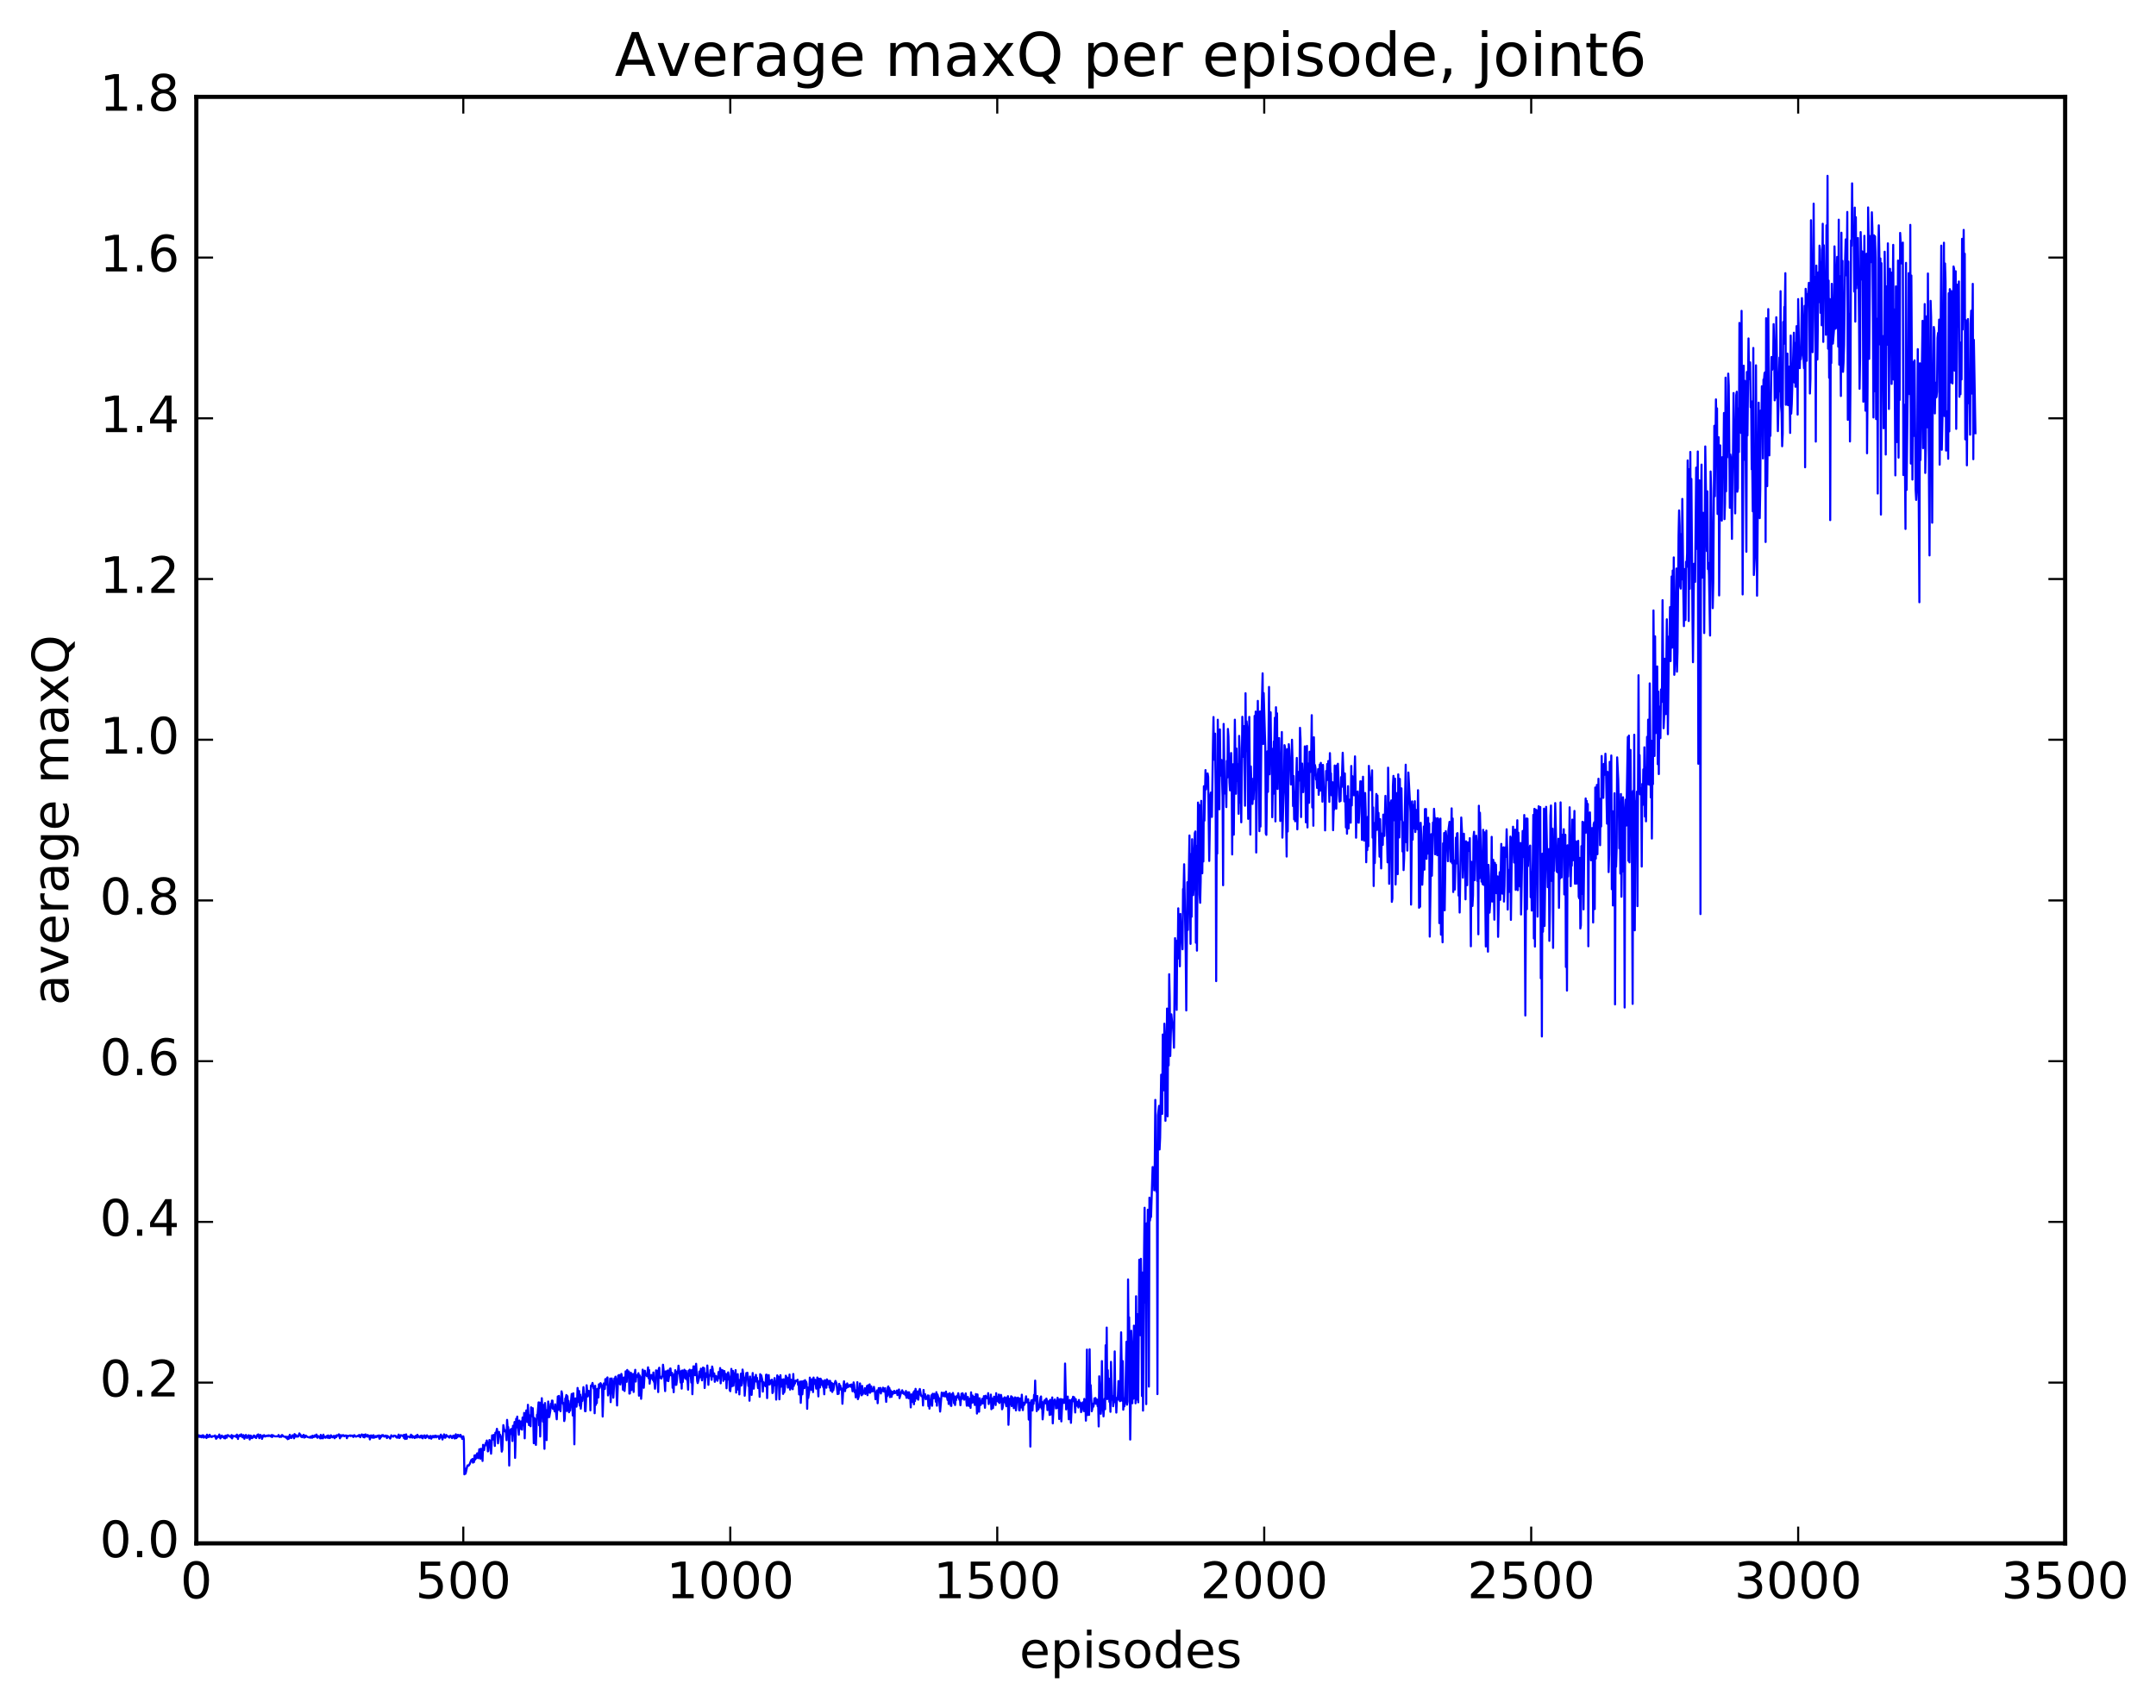 <?xml version="1.0" encoding="utf-8" standalone="no"?>
<!DOCTYPE svg PUBLIC "-//W3C//DTD SVG 1.1//EN"
  "http://www.w3.org/Graphics/SVG/1.1/DTD/svg11.dtd">
<!-- Created with matplotlib (http://matplotlib.org/) -->
<svg height="408pt" version="1.1" viewBox="0 0 515 408" width="515pt" xmlns="http://www.w3.org/2000/svg" xmlns:xlink="http://www.w3.org/1999/xlink">
 <defs>
  <style type="text/css">
*{stroke-linecap:butt;stroke-linejoin:round;stroke-miterlimit:100000;}
  </style>
 </defs>
 <g id="figure_1">
  <g id="patch_1">
   <path d="M 0 408.169 
L 515.768 408.169 
L 515.768 0 
L 0 0 
z
" style="fill:#ffffff;"/>
  </g>
  <g id="axes_1">
   <g id="patch_2">
    <path d="M 46.898 368.742 
L 493.298 368.742 
L 493.298 23.142 
L 46.898 23.142 
z
" style="fill:#ffffff;"/>
   </g>
   <g id="line2d_1">
    <path clip-path="url(#p8d8a5459c7)" d="M 47.025 343.624 
L 47.153 343.635 
L 47.28 342.913 
L 47.408 343.292 
L 47.535 342.936 
L 47.79 343.336 
L 47.918 343.052 
L 48.173 343.422 
L 48.3 342.952 
L 48.428 343.186 
L 48.556 342.928 
L 48.683 343.486 
L 49.066 343.135 
L 49.193 343.249 
L 49.321 343.589 
L 49.448 342.779 
L 49.576 342.96 
L 49.703 343.351 
L 49.831 343.329 
L 50.086 342.805 
L 50.214 343.28 
L 50.469 343.16 
L 50.596 343.345 
L 50.851 343.125 
L 51.234 343.197 
L 51.361 342.963 
L 51.617 343.765 
L 51.744 343.621 
L 51.872 343.16 
L 51.999 343.423 
L 52.127 343.188 
L 52.254 343.311 
L 52.382 342.74 
L 52.637 343.68 
L 52.892 343.067 
L 53.02 342.987 
L 53.147 343.354 
L 53.402 343.237 
L 53.53 343.622 
L 53.657 343.12 
L 53.785 343.675 
L 53.912 343.019 
L 54.167 343.488 
L 54.295 342.903 
L 54.55 342.921 
L 54.805 343.205 
L 55.06 343.152 
L 55.188 343.438 
L 55.315 342.871 
L 55.443 343.676 
L 55.57 343.009 
L 55.698 343.265 
L 55.825 343.105 
L 56.081 343.163 
L 56.208 343.205 
L 56.336 342.992 
L 56.463 343.355 
L 56.591 342.766 
L 56.846 343.807 
L 56.973 343.011 
L 57.101 343.175 
L 57.228 342.88 
L 57.356 343.153 
L 57.484 343.069 
L 57.611 342.692 
L 57.866 343.356 
L 57.994 343.425 
L 58.121 342.867 
L 58.249 342.998 
L 58.376 343.759 
L 58.631 342.982 
L 58.759 342.845 
L 59.014 343.585 
L 59.142 343.215 
L 59.269 343.282 
L 59.397 342.91 
L 59.524 343.168 
L 59.652 343.926 
L 59.779 343 
L 59.907 343.006 
L 60.162 343.623 
L 60.417 343.459 
L 60.545 342.997 
L 60.8 343.006 
L 60.927 343.413 
L 61.055 343.242 
L 61.182 343.582 
L 61.437 342.87 
L 61.565 343.142 
L 61.692 342.711 
L 61.948 343.621 
L 62.203 342.833 
L 62.458 343.165 
L 62.585 343.78 
L 62.84 342.974 
L 62.968 343.222 
L 63.095 342.886 
L 63.351 343.225 
L 63.733 342.999 
L 63.861 343.13 
L 64.116 342.928 
L 64.243 343.115 
L 64.371 342.97 
L 64.498 342.998 
L 64.754 343.237 
L 64.881 342.872 
L 65.009 343.349 
L 65.136 342.901 
L 65.391 343.046 
L 65.646 343.184 
L 66.412 343.183 
L 66.539 342.861 
L 66.794 343.333 
L 67.049 343.138 
L 67.177 343.313 
L 67.304 342.885 
L 67.432 342.878 
L 67.687 343.208 
L 67.942 343.214 
L 68.197 343.417 
L 68.325 343.258 
L 68.452 343.582 
L 68.58 343.314 
L 68.707 343.86 
L 68.835 343.275 
L 68.962 343.77 
L 69.218 342.804 
L 69.345 343.518 
L 69.473 343.177 
L 69.6 343.569 
L 69.855 342.926 
L 70.11 342.975 
L 70.238 343.651 
L 70.365 342.638 
L 70.62 343.262 
L 70.748 342.897 
L 70.876 343.251 
L 71.003 343.149 
L 71.131 343.246 
L 71.258 343.196 
L 71.513 342.476 
L 71.641 342.834 
L 71.768 342.758 
L 71.896 343.245 
L 72.023 343.135 
L 72.151 343.39 
L 72.279 343.035 
L 72.406 343.06 
L 72.534 342.816 
L 72.661 343.484 
L 72.789 343.053 
L 72.916 343.379 
L 73.044 343.003 
L 73.426 343.324 
L 73.937 343.464 
L 74.064 343.281 
L 74.192 343.505 
L 74.447 343.127 
L 74.574 343.518 
L 74.702 343.031 
L 74.957 343.364 
L 75.212 342.938 
L 75.467 343.294 
L 75.595 342.753 
L 75.85 343.523 
L 75.977 343.113 
L 76.36 343.345 
L 76.487 343.665 
L 76.615 342.828 
L 76.743 343.641 
L 76.87 343.073 
L 76.998 343.156 
L 77.125 343.662 
L 77.253 342.774 
L 77.38 343.433 
L 77.635 343.244 
L 77.763 343.531 
L 78.145 343.039 
L 78.273 343.522 
L 78.401 342.966 
L 78.656 343.598 
L 78.783 343.13 
L 78.911 343.506 
L 79.038 342.917 
L 79.421 343.418 
L 79.548 343.379 
L 79.676 343.089 
L 79.804 343.095 
L 79.931 343.639 
L 80.059 343.085 
L 80.314 343.371 
L 80.441 342.909 
L 80.696 343.046 
L 80.951 342.695 
L 81.207 343.649 
L 81.334 342.89 
L 81.462 343.251 
L 81.589 343.222 
L 81.717 342.928 
L 81.844 343.032 
L 81.972 342.892 
L 82.099 342.921 
L 82.227 343.159 
L 82.609 342.959 
L 82.737 343.042 
L 82.865 343.629 
L 82.992 343.026 
L 83.12 343.173 
L 83.63 342.947 
L 83.757 343.12 
L 83.885 342.987 
L 84.14 343.102 
L 84.268 342.994 
L 84.395 343.336 
L 84.65 342.898 
L 84.905 343.167 
L 85.033 343.261 
L 85.543 343.016 
L 85.671 343.142 
L 85.798 342.834 
L 86.053 343.396 
L 86.308 342.866 
L 86.436 342.719 
L 86.691 343.046 
L 86.818 343.38 
L 86.946 342.794 
L 87.073 343.427 
L 87.329 342.71 
L 87.456 343.126 
L 87.584 343.077 
L 87.711 343.254 
L 87.839 342.847 
L 87.966 343.244 
L 88.221 343.044 
L 88.349 343.909 
L 88.604 342.951 
L 88.859 343.462 
L 88.987 342.986 
L 89.114 343.519 
L 89.242 342.909 
L 89.369 343.5 
L 89.624 343.381 
L 89.752 343.121 
L 89.879 343.366 
L 90.135 343.024 
L 90.262 343.25 
L 90.517 342.943 
L 90.645 343.746 
L 90.772 343.713 
L 90.9 343.048 
L 91.027 343.343 
L 91.282 342.882 
L 91.41 343.091 
L 91.537 342.895 
L 91.793 343.26 
L 92.175 342.984 
L 92.43 343.596 
L 92.558 343.081 
L 93.068 343.488 
L 93.196 343.718 
L 93.323 343.455 
L 93.451 342.925 
L 93.706 343.175 
L 93.961 343.251 
L 94.088 343.004 
L 94.471 343.059 
L 94.599 343.336 
L 94.726 343.334 
L 94.854 343.527 
L 95.236 342.76 
L 95.364 343.575 
L 95.491 343.471 
L 95.746 342.916 
L 96.001 342.976 
L 96.257 343.155 
L 96.384 342.877 
L 96.512 343.614 
L 96.639 342.799 
L 96.767 343.814 
L 97.022 342.713 
L 97.149 343.762 
L 97.277 343.224 
L 97.787 343.272 
L 97.915 343.442 
L 98.042 343.341 
L 98.17 342.782 
L 98.297 343.418 
L 98.425 342.988 
L 98.552 343.486 
L 98.807 343.178 
L 99.063 343.588 
L 99.318 343.046 
L 99.573 343.476 
L 99.7 342.808 
L 99.828 343.306 
L 99.955 343.117 
L 100.21 343.454 
L 100.466 343.052 
L 100.593 343.463 
L 100.721 342.986 
L 100.848 343.062 
L 100.976 343.659 
L 101.103 343.128 
L 101.231 343.279 
L 101.358 342.954 
L 101.486 343.002 
L 101.613 343.592 
L 101.741 343.478 
L 101.996 342.936 
L 102.124 343.296 
L 102.251 343.16 
L 102.379 343.231 
L 102.506 343.635 
L 102.634 343.151 
L 102.761 343.449 
L 102.889 343.078 
L 103.016 343.739 
L 103.399 343.087 
L 103.527 343.106 
L 103.654 343.441 
L 103.909 343.02 
L 104.037 343.012 
L 104.164 343.431 
L 104.419 343.101 
L 104.674 343.316 
L 104.802 343.116 
L 104.93 343.788 
L 105.312 342.764 
L 105.44 343.447 
L 105.567 343.084 
L 105.695 343.928 
L 105.822 343.21 
L 105.95 343.437 
L 106.077 342.708 
L 106.332 343.534 
L 106.46 343.413 
L 106.588 342.855 
L 107.098 343.32 
L 107.225 343.179 
L 107.353 343.49 
L 107.608 343.004 
L 107.735 343.262 
L 107.863 343.251 
L 107.991 343.606 
L 108.118 343.127 
L 108.246 343.43 
L 108.373 342.987 
L 108.501 343.091 
L 108.628 343.698 
L 108.883 342.684 
L 109.011 343.613 
L 109.138 343.149 
L 109.266 343.363 
L 109.394 342.813 
L 109.776 343.225 
L 109.904 342.842 
L 110.031 342.843 
L 110.159 343.356 
L 110.286 343.197 
L 110.414 343.795 
L 110.541 343.66 
L 110.669 343.18 
L 110.796 343.875 
L 110.924 352.254 
L 111.052 350.865 
L 111.179 352.116 
L 111.307 351.693 
L 111.562 350.493 
L 111.689 350.113 
L 111.944 350.194 
L 112.199 349.795 
L 112.582 348.811 
L 112.71 349.02 
L 112.837 348.593 
L 112.965 349.469 
L 113.092 348.638 
L 113.22 349.328 
L 113.347 347.747 
L 113.475 348.748 
L 113.602 347.679 
L 113.73 348.462 
L 113.985 347.239 
L 114.113 347.529 
L 114.24 348.394 
L 114.495 346.26 
L 114.623 346.737 
L 114.75 348.525 
L 114.878 346.144 
L 115.133 346.455 
L 115.26 349.064 
L 115.388 345.208 
L 115.516 345.463 
L 115.643 346.47 
L 115.771 345.339 
L 115.898 345.422 
L 116.026 344.771 
L 116.153 344.786 
L 116.281 344.175 
L 116.408 344.812 
L 116.536 346.783 
L 116.663 346.667 
L 116.919 344.048 
L 117.046 345.477 
L 117.174 344.316 
L 117.301 347.322 
L 117.556 342.946 
L 117.684 343.973 
L 117.939 342.83 
L 118.066 343.215 
L 118.194 345.476 
L 118.322 342.328 
L 118.449 342.363 
L 118.577 342.055 
L 118.704 341.382 
L 118.832 342.501 
L 118.959 344.849 
L 119.214 342.117 
L 119.342 343.154 
L 119.469 342.797 
L 119.597 343.132 
L 119.852 346.834 
L 119.98 346.398 
L 120.235 340.498 
L 120.49 341.925 
L 120.617 341.705 
L 120.872 342.368 
L 121 344.104 
L 121.127 339.243 
L 121.255 341.027 
L 121.383 340.957 
L 121.51 342.298 
L 121.638 350.154 
L 121.765 341.795 
L 121.893 342.148 
L 122.02 341.477 
L 122.148 342.658 
L 122.275 341.362 
L 122.403 344.295 
L 122.53 340.659 
L 122.658 342.853 
L 122.913 339.748 
L 123.041 348.327 
L 123.296 338.998 
L 123.423 340.99 
L 123.551 338.464 
L 123.678 340.997 
L 123.806 341.289 
L 123.933 342.796 
L 124.061 339.405 
L 124.316 341.397 
L 124.571 339.596 
L 124.699 341.584 
L 124.826 338.675 
L 124.954 338.988 
L 125.081 340.56 
L 125.209 337.576 
L 125.336 343.655 
L 125.464 338.814 
L 125.591 339.647 
L 125.719 336.982 
L 125.847 337.124 
L 125.974 339.777 
L 126.102 335.644 
L 126.357 340.497 
L 126.484 338.153 
L 126.612 338.516 
L 126.739 340.769 
L 126.867 336.239 
L 126.994 336.857 
L 127.122 338.372 
L 127.249 336.45 
L 127.377 338.853 
L 127.505 344.831 
L 127.632 338.793 
L 127.76 339.051 
L 127.887 344.542 
L 128.015 345.227 
L 128.27 338.035 
L 128.397 338.125 
L 128.652 335.07 
L 128.78 340.537 
L 128.908 335.105 
L 129.035 343.219 
L 129.163 337.682 
L 129.29 338.57 
L 129.418 334.067 
L 129.673 339.656 
L 129.8 335.67 
L 130.055 346.161 
L 130.183 335.221 
L 130.311 336.972 
L 130.438 336.908 
L 130.566 344.078 
L 130.693 336.929 
L 130.821 338.671 
L 130.948 334.858 
L 131.203 338.583 
L 131.458 337.067 
L 131.586 335.383 
L 131.714 336.334 
L 131.841 334.641 
L 131.969 334.651 
L 132.096 336.624 
L 132.224 336.377 
L 132.351 336.373 
L 132.479 337.204 
L 132.606 335.525 
L 132.989 339.104 
L 133.244 333.648 
L 133.372 336.844 
L 133.499 333.523 
L 133.754 336.449 
L 133.882 337.18 
L 134.137 332.426 
L 134.264 333.001 
L 134.392 335.278 
L 134.519 335.127 
L 134.647 335.866 
L 134.775 339.529 
L 134.902 338.927 
L 135.03 334.123 
L 135.157 334.01 
L 135.285 333.303 
L 135.412 337.133 
L 135.54 333.579 
L 135.667 335.111 
L 135.795 334.71 
L 135.922 337.427 
L 136.05 336.175 
L 136.178 337.033 
L 136.56 333.059 
L 136.688 333.895 
L 136.815 338.197 
L 136.943 332.892 
L 137.07 336.703 
L 137.198 345.086 
L 137.325 334.206 
L 137.453 334.111 
L 137.708 336.089 
L 137.836 335.176 
L 137.963 331.616 
L 138.091 332.497 
L 138.218 334.961 
L 138.346 332.361 
L 138.473 335.844 
L 138.601 333.217 
L 138.728 336.57 
L 138.983 333.874 
L 139.111 334.718 
L 139.366 331.415 
L 139.494 333.3 
L 139.621 333.116 
L 139.749 337.174 
L 139.876 337.174 
L 140.131 330.974 
L 140.386 333.652 
L 140.642 332.308 
L 140.769 333.384 
L 140.897 332.535 
L 141.024 336.977 
L 141.152 331.077 
L 141.279 331.257 
L 141.534 330.419 
L 141.789 331.747 
L 141.917 331.345 
L 142.044 337.661 
L 142.172 331.106 
L 142.3 335.679 
L 142.427 332.476 
L 142.555 335.241 
L 142.682 331.83 
L 142.937 333.889 
L 143.065 330.748 
L 143.192 331.649 
L 143.447 330.471 
L 143.703 330.94 
L 143.83 331.893 
L 143.958 338.449 
L 144.213 330.543 
L 144.34 330.61 
L 144.468 331.858 
L 144.595 329.513 
L 144.723 330.724 
L 144.85 330.787 
L 144.978 329.281 
L 145.106 329.097 
L 145.233 333.398 
L 145.616 331.713 
L 145.743 329.372 
L 145.871 335.013 
L 146.126 329.35 
L 146.381 330.685 
L 146.508 333.955 
L 146.764 329.355 
L 146.891 329.783 
L 147.019 328.922 
L 147.146 329.517 
L 147.401 335.803 
L 147.656 328.684 
L 147.911 328.523 
L 148.039 330.642 
L 148.167 330.791 
L 148.422 328.259 
L 148.677 329.599 
L 148.804 332.051 
L 149.059 329.125 
L 149.187 332.353 
L 149.314 330.937 
L 149.442 327.653 
L 149.697 330.155 
L 149.825 327.315 
L 149.952 329.054 
L 150.207 327.676 
L 150.335 332.968 
L 150.462 332.927 
L 150.59 328.054 
L 150.717 328.009 
L 150.845 332.118 
L 151.1 328.357 
L 151.228 328.277 
L 151.355 332.577 
L 151.483 328.589 
L 151.61 328.404 
L 151.738 327.285 
L 151.865 330.097 
L 151.993 328.491 
L 152.12 328.958 
L 152.375 328.989 
L 152.503 328.088 
L 152.631 333.47 
L 152.758 328.58 
L 153.013 329.154 
L 153.141 334.214 
L 153.268 332.518 
L 153.523 327.243 
L 153.778 331.578 
L 154.034 327.505 
L 154.161 328.6 
L 154.289 328.563 
L 154.416 328.376 
L 154.544 328.823 
L 154.799 326.688 
L 154.926 329.294 
L 155.054 327.333 
L 155.181 330.596 
L 155.309 329.319 
L 155.436 329.353 
L 155.564 328.51 
L 155.692 328.783 
L 155.947 329.716 
L 156.074 327.92 
L 156.202 330.124 
L 156.329 330.328 
L 156.457 331.806 
L 156.584 330.519 
L 156.712 327.412 
L 156.839 329.229 
L 156.967 327.525 
L 157.095 328.198 
L 157.222 332.601 
L 157.35 327.146 
L 157.477 326.779 
L 157.605 329.202 
L 157.732 329.23 
L 157.86 328.933 
L 157.987 329.37 
L 158.242 328.732 
L 158.37 326.071 
L 158.625 328.292 
L 158.88 332.37 
L 159.008 327.666 
L 159.135 329.08 
L 159.263 327.63 
L 159.39 329.892 
L 159.518 327.439 
L 159.645 329.989 
L 159.9 328.258 
L 160.028 327.034 
L 160.156 326.961 
L 160.283 328.596 
L 160.411 328.662 
L 160.538 328.01 
L 160.666 331.582 
L 160.793 329.863 
L 160.921 332.639 
L 161.048 328.363 
L 161.176 329.039 
L 161.303 327.376 
L 161.431 330.889 
L 161.559 330.856 
L 161.686 329.833 
L 161.814 327.672 
L 161.941 328.088 
L 162.069 326.297 
L 162.324 328.223 
L 162.579 330.332 
L 162.706 327.608 
L 162.834 331.779 
L 162.962 327.438 
L 163.089 330.19 
L 163.217 328.525 
L 163.344 329.062 
L 163.472 327.266 
L 163.727 329.377 
L 163.854 327.533 
L 163.982 328.179 
L 164.109 329.731 
L 164.237 329.812 
L 164.364 332.031 
L 164.492 327.502 
L 164.62 328.004 
L 164.747 327.251 
L 164.875 328.75 
L 165.002 328.693 
L 165.13 330.329 
L 165.257 327.336 
L 165.385 333.116 
L 165.64 326.455 
L 165.767 327.23 
L 165.895 326.492 
L 166.023 328.584 
L 166.278 325.847 
L 166.533 329.945 
L 166.66 330.457 
L 166.915 329.504 
L 167.043 327.696 
L 167.17 329.102 
L 167.425 327.008 
L 167.553 327.849 
L 167.681 329.801 
L 167.936 326.742 
L 168.063 327.454 
L 168.191 326.872 
L 168.318 331.63 
L 168.573 328.109 
L 168.828 328.983 
L 168.956 326.256 
L 169.211 330.878 
L 169.339 328.566 
L 169.594 328.681 
L 169.721 327.316 
L 169.849 328.016 
L 169.976 329.683 
L 170.104 326.496 
L 170.231 327.058 
L 170.359 328.847 
L 170.614 328.148 
L 170.742 330.154 
L 170.997 328.743 
L 171.124 328.906 
L 171.379 329.906 
L 171.507 329.222 
L 171.634 327.81 
L 171.762 328.09 
L 171.889 329.293 
L 172.017 326.859 
L 172.145 330.511 
L 172.272 327.468 
L 172.4 327.315 
L 172.527 327.979 
L 172.655 327.423 
L 172.782 329.937 
L 173.037 327.585 
L 173.165 329.539 
L 173.292 328.401 
L 173.42 328.268 
L 173.548 331.696 
L 173.675 328.421 
L 173.803 329.619 
L 173.93 327.891 
L 174.185 329.177 
L 174.313 332.122 
L 174.44 332.39 
L 174.568 330.764 
L 174.695 327.063 
L 174.823 331.232 
L 175.078 327.548 
L 175.206 331.083 
L 175.461 328.104 
L 175.588 328.684 
L 175.716 327.355 
L 175.843 332.73 
L 176.098 329.084 
L 176.226 328.324 
L 176.353 332.031 
L 176.481 329.698 
L 176.609 333.161 
L 176.736 329.951 
L 176.864 330.232 
L 176.991 328.204 
L 177.119 331.055 
L 177.246 330.509 
L 177.374 327.226 
L 177.629 329.002 
L 177.756 329.151 
L 177.884 333.477 
L 178.267 328.069 
L 178.394 328.929 
L 178.522 327.98 
L 178.777 331.135 
L 178.904 329.799 
L 179.032 334.672 
L 179.159 328.89 
L 179.287 330.717 
L 179.415 329.599 
L 179.542 333.277 
L 179.797 328.051 
L 179.925 331.4 
L 180.052 331.786 
L 180.307 329.028 
L 180.435 329.507 
L 180.562 328.491 
L 180.69 330.117 
L 180.817 329.192 
L 181.073 331.652 
L 181.328 329.994 
L 181.455 333.732 
L 181.583 328.328 
L 181.71 330.043 
L 181.838 328.59 
L 182.093 329.765 
L 182.22 332.494 
L 182.348 330.211 
L 182.731 330.947 
L 182.858 331.219 
L 182.986 328.467 
L 183.113 328.438 
L 183.241 334.044 
L 183.368 329.827 
L 183.496 329.925 
L 183.623 328.544 
L 183.751 330.793 
L 183.879 330.763 
L 184.006 329.811 
L 184.134 330.463 
L 184.389 329.642 
L 184.516 332.842 
L 184.644 332.582 
L 184.771 330.154 
L 184.899 330.475 
L 185.026 329.258 
L 185.154 331.01 
L 185.281 330.023 
L 185.409 334.402 
L 185.664 328.607 
L 185.792 329.234 
L 185.919 328.907 
L 186.047 330.013 
L 186.174 334.332 
L 186.429 328.565 
L 186.557 331.325 
L 186.812 329.614 
L 186.94 329.664 
L 187.067 333.046 
L 187.195 329.546 
L 187.322 332.666 
L 187.45 332.044 
L 187.705 328.69 
L 187.832 328.954 
L 187.96 330.598 
L 188.087 330.299 
L 188.215 331.535 
L 188.343 329.166 
L 188.47 330.658 
L 188.598 328.419 
L 188.725 332.02 
L 188.98 329.635 
L 189.108 331.544 
L 189.363 331.924 
L 189.49 328.279 
L 189.618 331.121 
L 189.745 329.946 
L 189.873 330.578 
L 190.001 329.884 
L 190.128 330.051 
L 190.383 329.82 
L 190.511 329.662 
L 190.638 330.888 
L 190.766 330.287 
L 190.893 333.169 
L 191.148 330.074 
L 191.276 335.179 
L 191.531 330.062 
L 191.659 333.137 
L 191.914 329.976 
L 192.169 331.673 
L 192.296 329.755 
L 192.424 330.673 
L 192.551 330.122 
L 192.679 330.655 
L 192.807 336.604 
L 192.934 331.495 
L 193.062 334.024 
L 193.317 332.359 
L 193.444 329.146 
L 193.699 332.006 
L 193.827 332.065 
L 193.954 329.539 
L 194.082 329.964 
L 194.209 332.608 
L 194.337 329.134 
L 194.465 330.642 
L 194.72 329.664 
L 194.975 331.786 
L 195.102 331.652 
L 195.23 329.117 
L 195.485 333.637 
L 195.612 329.412 
L 195.868 331.512 
L 195.995 329.397 
L 196.123 329.57 
L 196.378 330.922 
L 196.505 329.932 
L 196.633 331.415 
L 196.76 331.172 
L 196.888 333.136 
L 197.015 329.76 
L 197.271 331.206 
L 197.398 331.563 
L 197.526 329.568 
L 197.653 329.895 
L 197.781 330.767 
L 197.908 330.629 
L 198.036 329.937 
L 198.163 331.531 
L 198.291 329.923 
L 198.418 332.254 
L 198.673 330.402 
L 198.801 332.582 
L 198.929 330.63 
L 199.056 332.161 
L 199.311 330.708 
L 199.566 329.939 
L 199.821 330.543 
L 200.076 333.08 
L 200.204 331.917 
L 200.332 333.013 
L 200.459 330.628 
L 200.587 332.08 
L 200.714 331.039 
L 200.842 331.79 
L 200.969 331.712 
L 201.097 331.954 
L 201.224 335.399 
L 201.479 331.096 
L 201.607 330.023 
L 201.862 332.38 
L 201.99 330.796 
L 202.117 331.658 
L 202.245 331.564 
L 202.372 330.53 
L 202.627 331.386 
L 202.755 331.256 
L 203.01 330.868 
L 203.265 331.36 
L 203.393 330.786 
L 203.52 331.302 
L 203.648 332.412 
L 203.903 330.287 
L 204.03 330.891 
L 204.158 332.644 
L 204.285 332.174 
L 204.413 333.863 
L 204.54 332.19 
L 204.668 332.309 
L 204.796 330.238 
L 204.923 334.293 
L 205.178 333.485 
L 205.433 330.539 
L 205.561 332.914 
L 205.688 332.19 
L 205.816 333.375 
L 205.943 331.134 
L 206.071 333.14 
L 206.199 332.345 
L 206.326 332.776 
L 206.454 332.608 
L 206.581 331.658 
L 206.709 333.055 
L 206.836 331.82 
L 206.964 332.489 
L 207.091 331.155 
L 207.219 333.345 
L 207.346 330.985 
L 207.601 332.711 
L 207.729 330.768 
L 207.857 332.767 
L 208.112 331.243 
L 208.239 332.452 
L 208.367 331.968 
L 208.494 332.415 
L 208.749 331.359 
L 209.004 332.693 
L 209.132 334.311 
L 209.26 333.935 
L 209.515 332.199 
L 209.642 335.268 
L 209.897 331.653 
L 210.025 332.588 
L 210.28 331.605 
L 210.407 332.939 
L 210.535 332.121 
L 210.663 332.45 
L 210.918 331.548 
L 211.173 332.486 
L 211.3 332.399 
L 211.428 331.67 
L 211.683 334.942 
L 211.81 332.404 
L 211.938 333.575 
L 212.065 331.489 
L 212.193 331.254 
L 212.321 333.218 
L 212.448 331.655 
L 212.576 333.806 
L 212.703 332.182 
L 212.958 333.742 
L 213.086 332.512 
L 213.213 333.149 
L 213.596 332.321 
L 213.724 332.858 
L 213.851 332.646 
L 213.979 332.814 
L 214.234 332.241 
L 214.361 333.313 
L 214.489 332.254 
L 214.616 332.889 
L 214.744 331.986 
L 214.871 334.053 
L 215.254 332.66 
L 215.509 332.163 
L 215.637 332.843 
L 215.764 332.517 
L 215.892 333.027 
L 216.147 332.858 
L 216.274 333.368 
L 216.402 332.344 
L 216.53 333.974 
L 216.657 333.881 
L 216.785 333.464 
L 216.912 332.637 
L 217.04 334.092 
L 217.167 332.668 
L 217.295 334.048 
L 217.422 333.678 
L 217.55 336.269 
L 217.677 333.155 
L 217.932 333.202 
L 218.06 334.987 
L 218.188 332.661 
L 218.315 335.516 
L 218.443 332.338 
L 218.57 334.73 
L 218.698 331.832 
L 219.08 334.172 
L 219.208 332.454 
L 219.335 334.42 
L 219.591 332.271 
L 219.718 331.864 
L 219.973 333.295 
L 220.101 333.584 
L 220.356 333.462 
L 220.483 335.806 
L 220.611 332.098 
L 220.738 333.917 
L 220.994 333.121 
L 221.121 334.31 
L 221.249 333.998 
L 221.376 334.221 
L 221.631 333.394 
L 221.759 335.945 
L 221.886 333.449 
L 222.014 336.563 
L 222.269 334.541 
L 222.396 334.807 
L 222.524 333.33 
L 222.652 335.877 
L 222.779 333.008 
L 223.034 334.095 
L 223.162 333.025 
L 223.289 333.462 
L 223.417 333.223 
L 223.544 334.918 
L 223.672 332.629 
L 223.799 335.86 
L 223.927 333.161 
L 224.182 334.112 
L 224.31 334.056 
L 224.565 337.262 
L 224.947 332.726 
L 225.075 333.139 
L 225.33 333.548 
L 225.458 332.756 
L 225.585 333.624 
L 225.84 333.517 
L 225.968 332.487 
L 226.095 333.773 
L 226.223 333.759 
L 226.35 334.489 
L 226.478 333.054 
L 226.605 335.45 
L 226.86 332.869 
L 226.988 333.596 
L 227.116 335.873 
L 227.243 335.917 
L 227.371 333.119 
L 227.498 333.874 
L 227.626 332.811 
L 227.753 333.401 
L 227.881 335.247 
L 228.008 333.636 
L 228.136 335.696 
L 228.263 334.343 
L 228.391 334.517 
L 228.519 333.568 
L 228.646 333.928 
L 228.901 332.875 
L 229.156 334.431 
L 229.284 333.828 
L 229.411 335.748 
L 229.666 332.989 
L 229.794 334.223 
L 229.922 332.884 
L 230.049 333.234 
L 230.304 334.425 
L 230.687 332.922 
L 230.942 335.863 
L 231.197 333.773 
L 231.452 335.921 
L 231.707 334.175 
L 231.835 336.379 
L 231.962 332.665 
L 232.09 335.213 
L 232.217 333.517 
L 232.345 333.43 
L 232.472 335.08 
L 232.727 333.763 
L 232.855 335.689 
L 233.11 333.072 
L 233.238 333.819 
L 233.365 337.741 
L 233.493 333.174 
L 233.748 337.259 
L 233.875 337.294 
L 234.003 334.079 
L 234.258 335.687 
L 234.386 334.89 
L 234.513 335.294 
L 234.641 334.197 
L 234.768 335.302 
L 234.896 335.179 
L 235.023 333.578 
L 235.278 336.357 
L 235.406 333.474 
L 235.661 334.014 
L 235.788 333.982 
L 235.916 334.136 
L 236.044 332.861 
L 236.171 335.465 
L 236.299 334.129 
L 236.426 334.346 
L 236.554 335.01 
L 236.681 333.203 
L 236.809 336.696 
L 236.936 334.094 
L 237.064 334.41 
L 237.191 336.443 
L 237.447 333.707 
L 237.702 334.478 
L 237.829 335.705 
L 237.957 332.863 
L 238.084 334.718 
L 238.212 333.807 
L 238.339 333.995 
L 238.467 334.934 
L 238.594 333.189 
L 238.722 335.223 
L 238.85 334.413 
L 238.977 334.95 
L 239.105 333.275 
L 239.232 333.886 
L 239.36 336.711 
L 239.487 336.396 
L 239.742 334.078 
L 239.87 335.02 
L 239.997 333.853 
L 240.38 335.983 
L 240.508 333.925 
L 240.635 334.144 
L 240.763 333.575 
L 240.89 340.425 
L 241.145 334.204 
L 241.4 335.542 
L 241.528 333.599 
L 241.655 335.953 
L 241.783 333.81 
L 241.911 334.49 
L 242.038 334.461 
L 242.166 336.441 
L 242.293 334.152 
L 242.421 333.873 
L 242.548 333.909 
L 242.676 336.979 
L 242.931 334.036 
L 243.058 334.447 
L 243.186 333.937 
L 243.314 334.535 
L 243.441 336.935 
L 243.569 336.988 
L 243.696 334.125 
L 243.824 334.158 
L 243.951 336.283 
L 244.079 333.226 
L 244.334 336.917 
L 244.461 335.146 
L 244.589 335.728 
L 244.716 335.581 
L 244.844 335.212 
L 245.099 333.617 
L 245.227 335.063 
L 245.354 334.971 
L 245.609 334.321 
L 245.737 339.174 
L 245.992 335.198 
L 246.119 345.628 
L 246.247 334.997 
L 246.375 334.572 
L 246.502 334.687 
L 246.63 337 
L 246.757 334.427 
L 246.885 335.417 
L 247.012 333.264 
L 247.14 334.556 
L 247.267 329.864 
L 247.395 334.677 
L 247.522 334.513 
L 247.65 337.162 
L 247.778 333.541 
L 247.905 336.557 
L 248.033 336.761 
L 248.16 336.28 
L 248.288 336.251 
L 248.543 333.907 
L 248.67 333.65 
L 248.798 336.534 
L 248.925 334.973 
L 249.053 339.127 
L 249.436 334.637 
L 249.563 334.616 
L 249.691 334.445 
L 249.818 335.306 
L 249.946 334.153 
L 250.073 334.613 
L 250.201 336.901 
L 250.328 335.592 
L 250.456 336.069 
L 250.583 334.762 
L 250.711 338.072 
L 250.839 334.463 
L 250.966 337.976 
L 251.349 333.884 
L 251.476 340.08 
L 251.731 334.629 
L 251.859 335.389 
L 251.986 334.354 
L 252.114 334.759 
L 252.242 336.504 
L 252.369 335.156 
L 252.497 336.405 
L 252.624 333.96 
L 252.752 334.897 
L 252.879 334.833 
L 253.007 339.037 
L 253.134 334.326 
L 253.262 335.295 
L 253.389 334.264 
L 253.517 339.608 
L 253.772 334.343 
L 253.9 334.669 
L 254.027 334.408 
L 254.155 335.207 
L 254.282 334.773 
L 254.41 325.786 
L 254.665 336.744 
L 254.792 334.929 
L 254.92 335.294 
L 255.047 333.679 
L 255.303 339.106 
L 255.558 334.509 
L 255.685 335.887 
L 255.813 339.953 
L 256.068 334.293 
L 256.195 334.455 
L 256.323 333.722 
L 256.45 334.817 
L 256.578 333.828 
L 256.833 337.477 
L 256.961 334.281 
L 257.088 335.919 
L 257.216 335.762 
L 257.343 334.944 
L 257.471 335.393 
L 257.598 336.298 
L 257.726 334.489 
L 257.853 335.955 
L 257.981 335.069 
L 258.108 335.202 
L 258.236 337.399 
L 258.619 335.071 
L 258.746 335.053 
L 258.874 337.145 
L 259.001 334.245 
L 259.129 337.169 
L 259.256 334.58 
L 259.384 339.43 
L 259.511 334.6 
L 259.639 322.453 
L 259.767 338.091 
L 259.894 335.321 
L 260.022 335.258 
L 260.149 338.063 
L 260.277 322.38 
L 260.404 333.947 
L 260.532 330.952 
L 260.787 337.186 
L 260.914 336.596 
L 261.042 335.378 
L 261.17 336.101 
L 261.297 335.484 
L 261.425 334.109 
L 261.552 334.442 
L 261.68 334.024 
L 261.807 335.402 
L 261.935 335.288 
L 262.062 334.391 
L 262.19 335.995 
L 262.317 335.176 
L 262.445 340.814 
L 262.572 328.833 
L 262.828 335.703 
L 262.955 337.79 
L 263.083 335.71 
L 263.21 325.196 
L 263.338 335.275 
L 263.465 336.228 
L 263.593 338.412 
L 263.848 334.188 
L 263.975 336.688 
L 264.103 321.413 
L 264.231 333.211 
L 264.358 317.188 
L 264.486 334.29 
L 264.613 327.373 
L 264.741 334.121 
L 264.868 329.372 
L 264.996 334.925 
L 265.123 334.39 
L 265.251 337.324 
L 265.378 325.379 
L 265.634 334.455 
L 265.761 333.535 
L 265.889 335.984 
L 266.144 333.773 
L 266.271 322.887 
L 266.399 335.017 
L 266.526 333.953 
L 266.654 337.504 
L 266.781 334.631 
L 266.909 334.471 
L 267.036 333.349 
L 267.164 329.968 
L 267.292 334.37 
L 267.419 334.432 
L 267.547 334.776 
L 267.802 318.328 
L 268.057 334.687 
L 268.184 325.201 
L 268.312 336.816 
L 268.439 335.193 
L 268.567 336.015 
L 268.695 335.199 
L 268.822 333.546 
L 269.077 320.582 
L 269.205 335.62 
L 269.332 334.859 
L 269.46 305.683 
L 269.587 319.351 
L 269.715 314.745 
L 269.97 343.952 
L 270.098 335.051 
L 270.225 317.958 
L 270.353 320.994 
L 270.48 335.268 
L 270.608 321.846 
L 270.735 334.195 
L 270.863 316.734 
L 270.99 330.924 
L 271.118 317.065 
L 271.245 335.284 
L 271.373 309.707 
L 271.5 334.411 
L 271.628 313.959 
L 271.883 335.053 
L 272.138 300.982 
L 272.266 303.102 
L 272.393 319.009 
L 272.521 300.757 
L 272.648 307.995 
L 272.776 333.541 
L 272.903 304.043 
L 273.031 337.027 
L 273.286 299.096 
L 273.414 288.562 
L 273.541 311.242 
L 273.669 293.365 
L 273.796 335.487 
L 273.924 292.267 
L 274.051 299.967 
L 274.179 289.032 
L 274.306 289.195 
L 274.434 331.291 
L 274.562 286.15 
L 274.689 291.647 
L 274.817 290.227 
L 274.944 290.778 
L 275.327 278.841 
L 275.454 279.707 
L 275.582 278.91 
L 275.709 284.385 
L 275.837 277.989 
L 275.964 262.794 
L 276.22 284.72 
L 276.347 275.285 
L 276.475 333.088 
L 276.602 266.467 
L 276.857 264.222 
L 276.985 274.638 
L 277.112 271.884 
L 277.367 256.776 
L 277.495 257.107 
L 277.623 266.141 
L 277.75 247.176 
L 278.005 260.501 
L 278.133 244.592 
L 278.26 247.922 
L 278.388 267.791 
L 278.515 247.391 
L 278.643 253.176 
L 278.77 240.966 
L 278.898 266.719 
L 279.026 244.09 
L 279.153 254.544 
L 279.281 232.766 
L 279.408 238.364 
L 279.536 252.306 
L 279.791 242.346 
L 280.046 244.828 
L 280.173 245.12 
L 280.301 246.898 
L 280.428 250.327 
L 280.684 224.156 
L 281.066 241.299 
L 281.194 224.711 
L 281.321 229.048 
L 281.449 217.02 
L 281.576 227.728 
L 281.704 224.988 
L 281.831 230.868 
L 281.959 218.36 
L 282.087 222.229 
L 282.214 221.805 
L 282.469 226.804 
L 282.597 212.406 
L 282.724 212.611 
L 282.852 206.495 
L 283.234 227.887 
L 283.362 241.424 
L 283.617 210.784 
L 283.745 222.185 
L 284.127 199.621 
L 284.382 225.516 
L 284.51 204.044 
L 284.637 219.037 
L 284.765 200.51 
L 284.892 204.962 
L 285.02 213.866 
L 285.148 211.642 
L 285.403 199.038 
L 285.53 198.656 
L 285.658 225.237 
L 285.785 202.107 
L 285.913 227.134 
L 286.168 191.749 
L 286.295 199.797 
L 286.423 192.291 
L 286.551 213.726 
L 286.678 215.704 
L 286.806 210.453 
L 286.933 191.349 
L 287.188 208.645 
L 287.316 197.067 
L 287.443 205.826 
L 287.571 187.856 
L 287.698 196.077 
L 287.954 183.995 
L 288.081 188.61 
L 288.209 186.527 
L 288.336 186.294 
L 288.464 184.793 
L 288.591 185.61 
L 288.846 205.704 
L 289.101 190.163 
L 289.229 189.37 
L 289.484 195.176 
L 289.739 178.017 
L 289.867 171.317 
L 289.994 181.508 
L 290.122 175.933 
L 290.249 175.285 
L 290.377 188.685 
L 290.504 234.417 
L 290.632 196.801 
L 290.759 203.957 
L 290.887 171.962 
L 291.142 191.472 
L 291.27 193.369 
L 291.397 174.276 
L 291.525 185.317 
L 291.78 181.575 
L 292.035 190.403 
L 292.162 211.505 
L 292.29 172.964 
L 292.545 189.591 
L 292.8 187.645 
L 292.928 192.84 
L 293.055 181.8 
L 293.183 185.769 
L 293.31 174.162 
L 293.438 175.974 
L 293.693 186.962 
L 293.82 188.854 
L 293.948 187.665 
L 294.076 179.917 
L 294.203 185.365 
L 294.331 204.15 
L 294.458 183.988 
L 294.586 182.587 
L 294.713 199.425 
L 294.968 171.952 
L 295.223 189.652 
L 295.351 178.843 
L 295.479 186.613 
L 295.606 186.03 
L 295.734 182.57 
L 295.861 194.436 
L 295.989 175.824 
L 296.116 178.797 
L 296.244 191.799 
L 296.371 189.249 
L 296.499 196.475 
L 296.754 171.258 
L 297.009 180.826 
L 297.137 173.49 
L 297.392 192.511 
L 297.519 165.629 
L 297.647 179.448 
L 297.774 172.356 
L 297.902 173.739 
L 298.157 195.642 
L 298.284 195.413 
L 298.412 171.286 
L 298.667 199.409 
L 298.795 183.13 
L 298.922 187.978 
L 299.05 186.013 
L 299.177 192.079 
L 299.305 189.602 
L 299.432 190.987 
L 299.56 187.57 
L 299.687 171.05 
L 299.815 183.333 
L 299.943 170.016 
L 300.07 203.688 
L 300.453 167.457 
L 300.58 178.802 
L 300.708 180.058 
L 300.835 198.587 
L 300.963 169.991 
L 301.09 197.483 
L 301.346 171.091 
L 301.601 160.87 
L 301.728 177.761 
L 301.856 165.6 
L 302.238 178.738 
L 302.366 199.164 
L 302.493 199.472 
L 302.748 179.497 
L 302.876 189.189 
L 303.131 164.13 
L 303.259 184.997 
L 303.514 170.19 
L 303.641 180.405 
L 303.769 178.85 
L 303.896 195.263 
L 304.024 188.149 
L 304.151 189.686 
L 304.279 177.153 
L 304.407 177.17 
L 304.534 171.477 
L 304.662 196.256 
L 304.789 168.974 
L 304.917 176.174 
L 305.044 170.428 
L 305.172 188.499 
L 305.299 176.384 
L 305.427 180.955 
L 305.554 176.339 
L 305.81 196.155 
L 306.192 174.9 
L 306.32 200.133 
L 306.575 190.259 
L 306.702 187.372 
L 306.83 178.037 
L 306.957 178.625 
L 307.34 204.654 
L 307.468 179.002 
L 307.595 198.663 
L 307.85 177.807 
L 307.978 179.184 
L 308.105 182.409 
L 308.233 182.37 
L 308.36 187.437 
L 308.488 185.123 
L 308.615 176.749 
L 308.743 181.898 
L 308.871 192.592 
L 308.998 185.391 
L 309.126 195.767 
L 309.253 189.24 
L 309.381 196.226 
L 309.763 181.088 
L 309.891 198.155 
L 310.146 186.893 
L 310.274 184.361 
L 310.401 186.489 
L 310.529 173.895 
L 310.656 176.567 
L 310.784 195.219 
L 310.911 182.845 
L 311.039 182.437 
L 311.294 189.264 
L 311.421 186.039 
L 311.549 187.731 
L 311.676 178.333 
L 311.804 181.486 
L 311.932 196.478 
L 312.187 178.212 
L 312.314 197.696 
L 312.442 182.421 
L 312.569 183.932 
L 312.697 191.808 
L 312.824 179.607 
L 312.952 184.478 
L 313.207 179.944 
L 313.335 170.875 
L 313.462 192.927 
L 313.59 180.746 
L 313.717 197.289 
L 313.845 176.156 
L 313.972 185.225 
L 314.1 182.781 
L 314.227 183.517 
L 314.355 186.236 
L 314.482 185.866 
L 314.61 188.249 
L 314.865 183.752 
L 314.993 189.905 
L 315.12 187.727 
L 315.248 182.671 
L 315.375 188.906 
L 315.503 182.266 
L 315.758 185.834 
L 315.885 191.542 
L 316.013 182.752 
L 316.268 189.969 
L 316.396 188.399 
L 316.523 198.404 
L 316.778 184.208 
L 316.906 186.439 
L 317.033 182.532 
L 317.161 185.643 
L 317.288 181.833 
L 317.543 191.589 
L 317.671 179.939 
L 317.799 184.891 
L 317.926 184.755 
L 318.054 190.02 
L 318.181 186.991 
L 318.309 186.897 
L 318.436 198.355 
L 318.564 193.408 
L 318.691 193.456 
L 318.819 182.902 
L 318.946 187.792 
L 319.074 184.997 
L 319.202 193.202 
L 319.329 182.865 
L 319.457 187.362 
L 319.584 182.484 
L 319.839 189.942 
L 319.967 191.528 
L 320.094 188.502 
L 320.222 191.374 
L 320.349 185.678 
L 320.477 188.038 
L 320.732 179.849 
L 321.115 191.471 
L 321.242 184.79 
L 321.497 197.699 
L 321.625 190.231 
L 321.752 199.196 
L 322.007 187.836 
L 322.135 197.952 
L 322.39 191.059 
L 322.645 196.56 
L 322.773 183.013 
L 322.9 192.438 
L 323.028 185.444 
L 323.155 187.132 
L 323.283 187.306 
L 323.41 190.013 
L 323.666 180.72 
L 323.793 187.235 
L 323.921 200.152 
L 324.048 192.843 
L 324.176 195.723 
L 324.303 189.115 
L 324.431 196.449 
L 324.558 196.579 
L 324.686 194.268 
L 324.941 186.672 
L 325.068 191.209 
L 325.196 186.713 
L 325.324 200.671 
L 325.451 197.499 
L 325.579 185.584 
L 325.834 200.85 
L 326.089 189.456 
L 326.216 194.022 
L 326.344 206.013 
L 326.471 196.77 
L 326.599 203.118 
L 326.727 195.146 
L 326.854 202.188 
L 326.982 182.987 
L 327.109 185.884 
L 327.237 186.093 
L 327.364 188.777 
L 327.747 184.05 
L 327.874 200.143 
L 328.002 192.907 
L 328.13 211.692 
L 328.257 196.632 
L 328.385 206.212 
L 328.64 195.436 
L 328.767 189.7 
L 328.895 198.275 
L 329.022 190.065 
L 329.15 197.621 
L 329.277 194.209 
L 329.532 204.68 
L 329.66 195.702 
L 329.915 207.489 
L 330.043 199.161 
L 330.298 201.869 
L 330.425 194.633 
L 330.553 194.882 
L 330.68 199.723 
L 330.935 190.152 
L 331.063 195.086 
L 331.191 193.453 
L 331.446 206.03 
L 331.573 183.416 
L 331.701 190.42 
L 331.828 211.162 
L 332.083 191.877 
L 332.211 191.802 
L 332.338 191.238 
L 332.466 215.481 
L 332.594 214.685 
L 332.721 187.798 
L 332.849 185.379 
L 333.104 196.016 
L 333.231 186.031 
L 333.359 211.331 
L 333.486 205.932 
L 333.614 189.493 
L 333.741 207.946 
L 333.869 208.856 
L 333.996 185.017 
L 334.252 200.085 
L 334.379 186.105 
L 334.507 195.799 
L 334.762 188.355 
L 335.017 203.44 
L 335.144 196.457 
L 335.272 207.887 
L 335.399 205.026 
L 335.655 189.237 
L 335.782 182.707 
L 335.91 201.232 
L 336.037 194.447 
L 336.165 203.233 
L 336.42 184.576 
L 336.675 189.467 
L 336.93 194.041 
L 337.058 216.134 
L 337.313 191.47 
L 337.44 200.616 
L 337.568 192.334 
L 337.695 197.904 
L 337.95 191.426 
L 338.078 198.79 
L 338.333 193.524 
L 338.46 194.006 
L 338.588 198.142 
L 338.716 188.797 
L 338.843 196.951 
L 338.971 216.884 
L 339.098 204.109 
L 339.226 216.627 
L 339.353 196.584 
L 339.481 199.365 
L 339.736 211.383 
L 339.863 208.108 
L 340.119 197.468 
L 340.246 207.783 
L 340.374 193.313 
L 340.501 200.88 
L 340.629 193.296 
L 340.756 205.211 
L 340.884 195.796 
L 341.011 203.968 
L 341.139 195.375 
L 341.266 202.247 
L 341.394 196.769 
L 341.522 223.781 
L 341.904 199.3 
L 342.032 209.236 
L 342.287 196.513 
L 342.414 199.418 
L 342.542 193.244 
L 342.669 195.466 
L 342.797 204.111 
L 342.924 195.484 
L 343.18 201.862 
L 343.307 204.335 
L 343.435 195.488 
L 343.562 195.697 
L 343.69 199.639 
L 343.817 220.551 
L 344.072 195.583 
L 344.2 223.311 
L 344.327 214.43 
L 344.583 225.143 
L 344.71 201.495 
L 344.838 205.455 
L 344.965 199.027 
L 345.093 217.491 
L 345.348 198.586 
L 345.475 199.783 
L 345.603 203.12 
L 345.73 201.242 
L 345.858 205.766 
L 345.986 198.335 
L 346.241 196.363 
L 346.496 205.864 
L 346.751 193.137 
L 346.878 206.265 
L 347.006 195.565 
L 347.133 213.123 
L 347.261 205.593 
L 347.388 206.313 
L 347.516 212.534 
L 347.771 200.139 
L 347.899 206.3 
L 348.026 199.142 
L 348.154 199.053 
L 348.409 213.985 
L 348.536 209.465 
L 348.664 218.027 
L 349.047 195.322 
L 349.302 200.431 
L 349.429 209.684 
L 349.684 199.206 
L 349.812 205.999 
L 349.939 204.78 
L 350.067 214.873 
L 350.194 201.008 
L 350.45 211.497 
L 350.577 201.273 
L 350.705 203.165 
L 350.832 201.295 
L 350.96 203.349 
L 351.087 200.257 
L 351.342 226.095 
L 351.47 205.904 
L 351.725 216.459 
L 351.852 213.899 
L 351.98 199.946 
L 352.108 198.736 
L 352.235 210.307 
L 352.363 200.221 
L 352.49 202.743 
L 352.618 199.676 
L 352.745 201.37 
L 352.873 210.48 
L 353 205.332 
L 353.128 223.224 
L 353.255 192.514 
L 353.383 209.838 
L 353.511 194.183 
L 353.893 210.647 
L 354.021 209.026 
L 354.148 211.23 
L 354.276 198.262 
L 354.403 211.419 
L 354.531 198.838 
L 354.658 203.717 
L 354.913 226.145 
L 355.041 198.45 
L 355.296 218.644 
L 355.424 227.376 
L 355.551 206.649 
L 355.679 209.348 
L 355.806 218.051 
L 356.061 214.203 
L 356.189 214.154 
L 356.316 199.943 
L 356.444 215.4 
L 356.572 212.564 
L 356.699 205.435 
L 356.954 219.736 
L 357.082 206.134 
L 357.209 210.873 
L 357.337 206.596 
L 357.464 213.411 
L 357.592 212.545 
L 357.719 209.395 
L 357.847 223.836 
L 358.102 211.49 
L 358.23 208.389 
L 358.357 215.001 
L 358.612 201.63 
L 358.74 212.771 
L 358.867 213.521 
L 358.995 210.278 
L 359.122 202.443 
L 359.25 215.406 
L 359.377 211.642 
L 359.505 202.479 
L 359.633 202.724 
L 359.76 204.729 
L 359.888 198.137 
L 360.015 202.679 
L 360.143 217.319 
L 360.27 207.837 
L 360.398 208.102 
L 360.525 213.095 
L 360.78 199.877 
L 360.908 219.789 
L 361.163 200.187 
L 361.291 202.067 
L 361.418 197.523 
L 361.673 206.08 
L 361.801 205.497 
L 361.928 198.217 
L 362.056 212.608 
L 362.439 195.974 
L 362.566 212.689 
L 362.694 198.938 
L 362.821 202.649 
L 363.076 211.803 
L 363.204 201.424 
L 363.331 218.49 
L 363.714 198.535 
L 363.969 204.784 
L 364.097 194.727 
L 364.352 242.63 
L 364.607 195.548 
L 364.734 217.222 
L 364.862 195.606 
L 364.989 206.925 
L 365.117 202.404 
L 365.372 204.453 
L 365.5 202.028 
L 365.627 214.375 
L 365.755 208.369 
L 365.882 217.555 
L 366.137 205.672 
L 366.265 194.691 
L 366.392 224.219 
L 366.52 193.255 
L 366.647 226.159 
L 366.775 193.413 
L 366.903 203.817 
L 367.03 193.54 
L 367.285 219.011 
L 367.54 192.636 
L 367.668 200.865 
L 367.923 192.82 
L 368.05 233.741 
L 368.178 211.571 
L 368.305 247.643 
L 368.433 203.958 
L 368.561 222.619 
L 368.688 214.316 
L 368.816 193.221 
L 368.943 221.231 
L 369.326 192.776 
L 369.708 211.969 
L 369.964 202.869 
L 370.091 224.795 
L 370.219 217.162 
L 370.346 194.923 
L 370.474 192.455 
L 370.601 210.463 
L 370.729 199.29 
L 370.856 197.986 
L 370.984 226.48 
L 371.111 203.353 
L 371.239 208.061 
L 371.494 191.874 
L 371.877 208.251 
L 372.004 208.408 
L 372.132 208.323 
L 372.259 200.391 
L 372.387 216.908 
L 372.514 208.788 
L 372.642 209.889 
L 372.769 191.708 
L 373.025 209.633 
L 373.152 199.469 
L 373.28 199.462 
L 373.407 203.15 
L 373.535 198.118 
L 373.662 213.704 
L 373.917 199.453 
L 374.045 231.036 
L 374.172 209.402 
L 374.3 236.674 
L 374.428 201.964 
L 374.555 209.422 
L 374.683 204.272 
L 374.81 204.665 
L 374.938 192.884 
L 375.193 211.734 
L 375.32 206.076 
L 375.448 206.834 
L 375.575 195.821 
L 375.703 205.572 
L 375.831 204.9 
L 376.086 193.754 
L 376.213 211.146 
L 376.468 201.034 
L 376.596 211.132 
L 376.851 205.226 
L 376.978 200.894 
L 377.106 214.227 
L 377.233 214.633 
L 377.361 204.975 
L 377.489 221.845 
L 377.616 221.097 
L 377.744 202.165 
L 377.871 213.584 
L 377.999 196.346 
L 378.126 202.881 
L 378.254 217.278 
L 378.509 196.39 
L 378.636 199.002 
L 378.764 190.773 
L 378.892 194.821 
L 379.019 191.369 
L 379.147 199.075 
L 379.274 192.088 
L 379.402 226.09 
L 379.529 197.804 
L 379.784 194.102 
L 380.039 205.539 
L 380.295 197.84 
L 380.422 199.227 
L 380.55 220.406 
L 380.677 196.981 
L 380.805 196.462 
L 380.932 217.2 
L 381.06 188.154 
L 381.187 205.145 
L 381.442 187.54 
L 381.57 204.092 
L 381.825 186.057 
L 381.953 196.323 
L 382.08 191.466 
L 382.208 201.937 
L 382.335 190.814 
L 382.463 197.468 
L 382.59 180.623 
L 382.718 190.268 
L 382.845 182.746 
L 382.973 190.632 
L 383.1 182.524 
L 383.228 185.149 
L 383.356 184.04 
L 383.483 180.079 
L 383.611 183.067 
L 383.866 196.791 
L 383.993 184.423 
L 384.121 190.689 
L 384.248 208.359 
L 384.376 204.122 
L 384.503 182.023 
L 384.631 184.144 
L 384.759 191.938 
L 384.886 180.505 
L 385.014 212.457 
L 385.141 193.794 
L 385.269 216.343 
L 385.396 211.107 
L 385.524 212.417 
L 385.651 189.525 
L 385.779 239.98 
L 385.906 200.775 
L 386.034 207.082 
L 386.161 202.853 
L 386.289 180.954 
L 386.544 186.14 
L 386.672 191.78 
L 386.799 202.692 
L 386.927 195.592 
L 387.054 208.723 
L 387.182 189.704 
L 387.309 214.247 
L 387.437 203.952 
L 387.564 208.231 
L 387.692 190.487 
L 387.947 199.213 
L 388.075 240.722 
L 388.202 194.896 
L 388.33 191.056 
L 388.457 197.259 
L 388.84 176.094 
L 388.967 205.67 
L 389.095 175.749 
L 389.223 206.044 
L 389.478 179.181 
L 389.605 196.575 
L 389.733 189.239 
L 389.988 239.851 
L 390.115 188.941 
L 390.243 201.357 
L 390.37 175.545 
L 390.498 222.272 
L 390.625 193.552 
L 390.753 191.447 
L 390.881 192.872 
L 391.008 189.145 
L 391.136 216.499 
L 391.391 161.338 
L 391.518 185.965 
L 391.646 180.43 
L 391.773 189.789 
L 391.901 188.305 
L 392.028 188.539 
L 392.156 207.05 
L 392.284 187.31 
L 392.411 192.339 
L 392.539 183.827 
L 392.666 190.372 
L 392.794 178.553 
L 392.921 195.098 
L 393.049 183.413 
L 393.176 196.238 
L 393.431 176.059 
L 393.559 187.357 
L 393.687 171.947 
L 393.942 187.483 
L 394.069 163.279 
L 394.324 190.532 
L 394.452 176.979 
L 394.579 200.349 
L 394.707 184.075 
L 394.834 187.349 
L 394.962 145.847 
L 395.217 180.624 
L 395.345 152.039 
L 395.472 175.169 
L 395.6 172.213 
L 395.855 159.231 
L 395.982 182.584 
L 396.11 165.238 
L 396.237 184.947 
L 396.365 168.83 
L 396.492 168.968 
L 396.62 176.357 
L 396.748 164.739 
L 396.875 167.735 
L 397.003 163.933 
L 397.13 143.391 
L 397.385 173.99 
L 397.513 171.279 
L 397.64 157.388 
L 397.895 170.626 
L 398.151 147.967 
L 398.406 175.42 
L 398.661 152.065 
L 398.788 153.263 
L 398.916 145.047 
L 399.043 157.955 
L 399.298 137.737 
L 399.426 154.747 
L 399.553 136.318 
L 399.681 153.634 
L 399.809 133.179 
L 399.936 161.232 
L 400.064 158.601 
L 400.191 143.023 
L 400.319 143.292 
L 400.446 135.837 
L 400.574 160.472 
L 400.701 155.834 
L 400.956 127.998 
L 401.084 121.951 
L 401.212 125.576 
L 401.339 140.075 
L 401.467 140.627 
L 401.594 127.605 
L 401.722 138.436 
L 401.849 119.203 
L 402.104 142.085 
L 402.232 149.593 
L 402.359 135.963 
L 402.487 147.215 
L 402.615 148.144 
L 402.742 134.225 
L 402.87 135.451 
L 402.997 132.161 
L 403.125 110.009 
L 403.252 122.042 
L 403.38 148.371 
L 403.507 112.1 
L 403.635 140.671 
L 403.762 107.987 
L 403.89 130.997 
L 404.017 114.419 
L 404.273 146.999 
L 404.4 158.225 
L 404.655 134.691 
L 404.91 139.019 
L 405.165 111.723 
L 405.293 131.135 
L 405.548 107.871 
L 405.676 182.48 
L 405.931 114.772 
L 406.058 145.21 
L 406.186 218.395 
L 406.313 120.811 
L 406.441 111.005 
L 406.568 138.03 
L 406.823 122.523 
L 406.951 125.246 
L 407.079 151.254 
L 407.334 106.666 
L 407.716 131.672 
L 407.844 117.393 
L 407.971 135.972 
L 408.099 134.458 
L 408.226 137.455 
L 408.481 151.848 
L 408.609 112.647 
L 408.737 116.876 
L 409.119 145.3 
L 409.247 139.245 
L 409.502 101.725 
L 409.629 118.565 
L 409.884 95.424 
L 410.012 101.752 
L 410.14 97.569 
L 410.267 122.795 
L 410.522 104.461 
L 410.65 142.261 
L 410.905 106.41 
L 411.032 118.261 
L 411.16 116.193 
L 411.287 124.385 
L 411.415 109.222 
L 411.67 111.338 
L 411.798 98.674 
L 411.925 124.038 
L 412.053 120.223 
L 412.18 90.227 
L 412.308 117.389 
L 412.435 106.644 
L 412.563 109.293 
L 412.818 89.266 
L 412.945 92.154 
L 413.201 121.327 
L 413.328 108.596 
L 413.456 109.562 
L 413.711 128.751 
L 413.838 110.333 
L 413.966 108.113 
L 414.093 93.904 
L 414.476 122.665 
L 414.731 94.411 
L 414.859 93.592 
L 414.986 117.489 
L 415.114 116.676 
L 415.241 97.579 
L 415.369 107.988 
L 415.496 77.156 
L 415.624 102.719 
L 415.751 85.918 
L 415.879 103.445 
L 416.007 74.268 
L 416.262 142.024 
L 416.517 87.37 
L 416.644 109.848 
L 416.772 90.981 
L 416.899 94.91 
L 417.154 131.827 
L 417.282 88.876 
L 417.409 104.044 
L 417.665 80.863 
L 417.792 90.56 
L 418.047 86.578 
L 418.175 97.31 
L 418.302 95.863 
L 418.43 112.122 
L 418.557 111.622 
L 418.685 122.185 
L 418.812 83.139 
L 418.94 137.385 
L 419.195 132.795 
L 419.323 117.199 
L 419.45 87.282 
L 419.705 142.326 
L 419.96 112.036 
L 420.088 96.202 
L 420.343 123.794 
L 420.471 116.887 
L 420.598 98.062 
L 420.726 103.541 
L 420.853 92.291 
L 420.981 95.408 
L 421.108 109.532 
L 421.236 90.681 
L 421.363 90.812 
L 421.491 89.144 
L 421.618 88.946 
L 421.746 129.496 
L 421.873 76.018 
L 422.001 89.834 
L 422.129 116.154 
L 422.256 103.897 
L 422.384 73.846 
L 422.639 108.802 
L 422.766 96.609 
L 422.894 104.134 
L 423.149 85.299 
L 423.276 88.391 
L 423.532 87.607 
L 423.659 77.446 
L 423.787 82.457 
L 423.914 95.652 
L 424.042 94.672 
L 424.169 95.014 
L 424.297 75.797 
L 424.679 103.006 
L 425.062 85.43 
L 425.19 93.516 
L 425.317 69.571 
L 425.445 97.136 
L 425.572 98.704 
L 425.7 106.621 
L 425.827 103.675 
L 425.955 76.923 
L 426.082 82.163 
L 426.21 73.332 
L 426.337 73.995 
L 426.465 65.27 
L 426.593 96.706 
L 426.848 93.973 
L 426.975 84.479 
L 427.103 96.819 
L 427.23 94.39 
L 427.358 87.588 
L 427.613 103.435 
L 427.74 80.163 
L 427.868 98.828 
L 427.996 96.515 
L 428.506 79.49 
L 428.633 91.386 
L 428.761 81.935 
L 428.888 92.415 
L 429.016 87.475 
L 429.143 77.927 
L 429.271 83.421 
L 429.399 99.056 
L 429.526 71.46 
L 429.781 86.927 
L 429.909 87.959 
L 430.036 83.911 
L 430.164 85.812 
L 430.419 71.221 
L 430.546 75.572 
L 430.674 84.842 
L 430.801 85.608 
L 430.929 87.974 
L 431.057 73.077 
L 431.184 111.649 
L 431.312 69.008 
L 431.439 71.885 
L 431.567 86.206 
L 431.694 70.287 
L 431.822 71.53 
L 432.077 67.574 
L 432.204 74.741 
L 432.332 94.019 
L 432.46 90.517 
L 432.587 52.62 
L 432.842 78.011 
L 432.97 84.138 
L 433.097 76.085 
L 433.225 48.658 
L 433.352 71.62 
L 433.48 66.143 
L 433.607 70.716 
L 433.735 105.51 
L 433.863 63.457 
L 434.118 85.897 
L 434.373 65.055 
L 434.5 72.191 
L 434.628 58.686 
L 434.755 59.678 
L 434.883 74.749 
L 435.01 62.611 
L 435.138 77.709 
L 435.393 53.461 
L 435.521 81.687 
L 435.648 58.614 
L 435.776 68.29 
L 435.903 68.411 
L 436.031 66.436 
L 436.158 79.991 
L 436.286 53.845 
L 436.413 71.59 
L 436.541 42.01 
L 436.668 83.32 
L 436.796 67.029 
L 436.924 90.247 
L 437.051 71.439 
L 437.179 124.271 
L 437.306 78.579 
L 437.434 86.739 
L 437.561 67.811 
L 437.816 82.104 
L 438.071 78.933 
L 438.199 58.865 
L 438.327 64.085 
L 438.454 78.541 
L 438.582 78.292 
L 438.837 61.386 
L 439.092 82.816 
L 439.219 52.483 
L 439.347 87.139 
L 439.474 65.981 
L 439.729 94.613 
L 439.857 55.601 
L 439.985 78.539 
L 440.112 62.332 
L 440.24 88.843 
L 440.367 86.598 
L 440.495 82.36 
L 440.75 61.918 
L 440.877 57.199 
L 441.005 65.77 
L 441.132 65.335 
L 441.26 50.642 
L 441.388 100.309 
L 441.515 62.494 
L 441.643 92.738 
L 441.77 74.983 
L 441.898 105.477 
L 442.025 90.369 
L 442.153 57.441 
L 442.28 58.75 
L 442.408 43.807 
L 442.535 55.834 
L 442.663 56.539 
L 442.791 54.044 
L 442.918 69.666 
L 443.046 49.6 
L 443.173 76.85 
L 443.301 51.886 
L 443.428 68.88 
L 443.556 58.495 
L 443.683 68.007 
L 443.811 56.858 
L 444.066 76.127 
L 444.193 92.886 
L 444.321 85.29 
L 444.449 55.452 
L 444.704 66.787 
L 444.831 60.071 
L 444.959 66.429 
L 445.086 95.975 
L 445.341 56.345 
L 445.596 98.122 
L 445.852 60.628 
L 445.979 108.296 
L 446.107 91.58 
L 446.234 49.558 
L 446.362 56.271 
L 446.489 85.739 
L 446.744 56.392 
L 446.872 62.671 
L 446.999 60.706 
L 447.127 50.719 
L 447.255 54.624 
L 447.51 99.751 
L 447.637 56.227 
L 447.765 93.486 
L 447.892 56.466 
L 448.02 61.698 
L 448.147 100.128 
L 448.402 76.152 
L 448.53 117.914 
L 448.658 60.112 
L 448.785 53.84 
L 448.913 60.212 
L 449.04 82.308 
L 449.168 61.754 
L 449.295 122.946 
L 449.423 62.882 
L 449.55 91.308 
L 449.678 80.262 
L 449.805 85.962 
L 449.933 102.321 
L 450.06 98.861 
L 450.188 60.141 
L 450.316 73.658 
L 450.443 108.601 
L 450.571 68.423 
L 450.698 71.741 
L 450.826 82.354 
L 450.953 58.142 
L 451.208 97.713 
L 451.463 64.221 
L 451.591 83.29 
L 451.719 65.118 
L 451.846 91.738 
L 451.974 85.773 
L 452.229 58.505 
L 452.356 90.702 
L 452.484 73.918 
L 452.739 113.581 
L 452.866 68.419 
L 452.994 102.24 
L 453.122 105.615 
L 453.377 62.243 
L 453.504 109.345 
L 453.632 78.105 
L 453.759 95.561 
L 453.887 55.652 
L 454.269 62.945 
L 454.524 57.956 
L 454.652 113.495 
L 454.78 109.102 
L 454.907 96.714 
L 455.162 126.381 
L 455.29 62.807 
L 455.417 117.067 
L 455.672 95.344 
L 455.8 92.329 
L 455.927 65.271 
L 456.183 94.169 
L 456.31 53.73 
L 456.438 110.756 
L 456.565 65.83 
L 456.82 114.582 
L 456.948 86.744 
L 457.075 86.461 
L 457.203 104.145 
L 457.33 86.1 
L 457.586 116.977 
L 457.713 119.435 
L 457.841 117.097 
L 457.968 106.686 
L 458.096 83.417 
L 458.478 143.891 
L 458.606 86.802 
L 458.733 109.91 
L 459.244 76.648 
L 459.371 107.076 
L 459.626 90.357 
L 459.754 72.645 
L 459.881 112.997 
L 460.009 107.43 
L 460.264 75.542 
L 460.391 102.098 
L 460.519 65.343 
L 460.774 115.014 
L 460.902 132.701 
L 461.157 71.882 
L 461.284 75.834 
L 461.539 124.891 
L 461.667 95.238 
L 461.794 92.348 
L 461.922 78.121 
L 462.05 79.012 
L 462.177 98.779 
L 462.305 91.41 
L 462.432 94.989 
L 462.56 94.827 
L 462.687 93.601 
L 462.815 80.752 
L 462.942 79.542 
L 463.07 80.843 
L 463.197 76.363 
L 463.325 111.023 
L 463.708 58.686 
L 463.835 107.456 
L 464.09 95.551 
L 464.345 57.994 
L 464.473 99.396 
L 464.6 62.952 
L 464.728 67.298 
L 464.855 107.652 
L 464.983 98.229 
L 465.111 104.103 
L 465.238 101.487 
L 465.366 109.608 
L 465.493 70.063 
L 465.621 103.073 
L 465.748 69.081 
L 465.876 71.256 
L 466.003 91.387 
L 466.131 69.565 
L 466.258 75.788 
L 466.386 91.611 
L 466.641 63.666 
L 466.769 64.197 
L 466.896 88.556 
L 467.024 88.215 
L 467.151 64.807 
L 467.279 102.469 
L 467.534 68 
L 467.661 78.02 
L 467.916 67.248 
L 468.044 94.801 
L 468.172 81.816 
L 468.299 94.198 
L 468.427 82.094 
L 468.554 90.659 
L 468.682 57.063 
L 468.809 78.734 
L 468.937 70.817 
L 469.064 54.932 
L 469.192 76.199 
L 469.319 60.631 
L 469.447 104.977 
L 469.575 76.496 
L 469.83 111.179 
L 470.085 76.221 
L 470.212 96.335 
L 470.467 92.811 
L 470.595 103.867 
L 470.722 77.328 
L 470.85 74.222 
L 470.978 94.03 
L 471.233 67.816 
L 471.36 109.713 
L 471.488 81.203 
L 471.87 103.498 
L 471.87 103.498 
" style="fill:none;stroke:#0000ff;stroke-linecap:square;stroke-width:0.5;"/>
   </g>
   <g id="patch_3">
    <path d="M 46.898 23.142 
L 493.298 23.142 
" style="fill:none;stroke:#000000;stroke-linecap:square;stroke-linejoin:miter;"/>
   </g>
   <g id="patch_4">
    <path d="M 493.298 368.742 
L 493.298 23.142 
" style="fill:none;stroke:#000000;stroke-linecap:square;stroke-linejoin:miter;"/>
   </g>
   <g id="patch_5">
    <path d="M 46.898 368.742 
L 493.298 368.742 
" style="fill:none;stroke:#000000;stroke-linecap:square;stroke-linejoin:miter;"/>
   </g>
   <g id="patch_6">
    <path d="M 46.898 368.742 
L 46.898 23.142 
" style="fill:none;stroke:#000000;stroke-linecap:square;stroke-linejoin:miter;"/>
   </g>
   <g id="matplotlib.axis_1">
    <g id="xtick_1">
     <g id="line2d_2">
      <defs>
       <path d="M 0 0 
L 0 -4 
" id="m2fdf242697" style="stroke:#000000;stroke-width:0.5;"/>
      </defs>
      <g>
       <use style="stroke:#000000;stroke-width:0.5;" x="46.898" xlink:href="#m2fdf242697" y="368.742"/>
      </g>
     </g>
     <g id="line2d_3">
      <defs>
       <path d="M 0 0 
L 0 4 
" id="mb4d5a2972c" style="stroke:#000000;stroke-width:0.5;"/>
      </defs>
      <g>
       <use style="stroke:#000000;stroke-width:0.5;" x="46.898" xlink:href="#mb4d5a2972c" y="23.142"/>
      </g>
     </g>
     <g id="text_1">
      <!-- 0 -->
      <defs>
       <path d="M 31.781 66.406 
Q 24.172 66.406 20.328 58.906 
Q 16.5 51.422 16.5 36.375 
Q 16.5 21.391 20.328 13.891 
Q 24.172 6.391 31.781 6.391 
Q 39.453 6.391 43.281 13.891 
Q 47.125 21.391 47.125 36.375 
Q 47.125 51.422 43.281 58.906 
Q 39.453 66.406 31.781 66.406 
M 31.781 74.219 
Q 44.047 74.219 50.516 64.516 
Q 56.984 54.828 56.984 36.375 
Q 56.984 17.969 50.516 8.266 
Q 44.047 -1.422 31.781 -1.422 
Q 19.531 -1.422 13.062 8.266 
Q 6.594 17.969 6.594 36.375 
Q 6.594 54.828 13.062 64.516 
Q 19.531 74.219 31.781 74.219 
" id="BitstreamVeraSans-Roman-30"/>
      </defs>
      <g transform="translate(43.08 381.86)scale(0.12 -0.12)">
       <use xlink:href="#BitstreamVeraSans-Roman-30"/>
      </g>
     </g>
    </g>
    <g id="xtick_2">
     <g id="line2d_4">
      <g>
       <use style="stroke:#000000;stroke-width:0.5;" x="110.669" xlink:href="#m2fdf242697" y="368.742"/>
      </g>
     </g>
     <g id="line2d_5">
      <g>
       <use style="stroke:#000000;stroke-width:0.5;" x="110.669" xlink:href="#mb4d5a2972c" y="23.142"/>
      </g>
     </g>
     <g id="text_2">
      <!-- 500 -->
      <defs>
       <path d="M 10.797 72.906 
L 49.516 72.906 
L 49.516 64.594 
L 19.828 64.594 
L 19.828 46.734 
Q 21.969 47.469 24.109 47.828 
Q 26.266 48.188 28.422 48.188 
Q 40.625 48.188 47.75 41.5 
Q 54.891 34.812 54.891 23.391 
Q 54.891 11.625 47.562 5.094 
Q 40.234 -1.422 26.906 -1.422 
Q 22.312 -1.422 17.547 -0.641 
Q 12.797 0.141 7.719 1.703 
L 7.719 11.625 
Q 12.109 9.234 16.797 8.062 
Q 21.484 6.891 26.703 6.891 
Q 35.156 6.891 40.078 11.328 
Q 45.016 15.766 45.016 23.391 
Q 45.016 31 40.078 35.438 
Q 35.156 39.891 26.703 39.891 
Q 22.75 39.891 18.812 39.016 
Q 14.891 38.141 10.797 36.281 
z
" id="BitstreamVeraSans-Roman-35"/>
      </defs>
      <g transform="translate(99.216 381.86)scale(0.12 -0.12)">
       <use xlink:href="#BitstreamVeraSans-Roman-35"/>
       <use x="63.623" xlink:href="#BitstreamVeraSans-Roman-30"/>
       <use x="127.246" xlink:href="#BitstreamVeraSans-Roman-30"/>
      </g>
     </g>
    </g>
    <g id="xtick_3">
     <g id="line2d_6">
      <g>
       <use style="stroke:#000000;stroke-width:0.5;" x="174.44" xlink:href="#m2fdf242697" y="368.742"/>
      </g>
     </g>
     <g id="line2d_7">
      <g>
       <use style="stroke:#000000;stroke-width:0.5;" x="174.44" xlink:href="#mb4d5a2972c" y="23.142"/>
      </g>
     </g>
     <g id="text_3">
      <!-- 1000 -->
      <defs>
       <path d="M 12.406 8.297 
L 28.516 8.297 
L 28.516 63.922 
L 10.984 60.406 
L 10.984 69.391 
L 28.422 72.906 
L 38.281 72.906 
L 38.281 8.297 
L 54.391 8.297 
L 54.391 0 
L 12.406 0 
z
" id="BitstreamVeraSans-Roman-31"/>
      </defs>
      <g transform="translate(159.17 381.86)scale(0.12 -0.12)">
       <use xlink:href="#BitstreamVeraSans-Roman-31"/>
       <use x="63.623" xlink:href="#BitstreamVeraSans-Roman-30"/>
       <use x="127.246" xlink:href="#BitstreamVeraSans-Roman-30"/>
       <use x="190.869" xlink:href="#BitstreamVeraSans-Roman-30"/>
      </g>
     </g>
    </g>
    <g id="xtick_4">
     <g id="line2d_8">
      <g>
       <use style="stroke:#000000;stroke-width:0.5;" x="238.212" xlink:href="#m2fdf242697" y="368.742"/>
      </g>
     </g>
     <g id="line2d_9">
      <g>
       <use style="stroke:#000000;stroke-width:0.5;" x="238.212" xlink:href="#mb4d5a2972c" y="23.142"/>
      </g>
     </g>
     <g id="text_4">
      <!-- 1500 -->
      <g transform="translate(222.942 381.86)scale(0.12 -0.12)">
       <use xlink:href="#BitstreamVeraSans-Roman-31"/>
       <use x="63.623" xlink:href="#BitstreamVeraSans-Roman-35"/>
       <use x="127.246" xlink:href="#BitstreamVeraSans-Roman-30"/>
       <use x="190.869" xlink:href="#BitstreamVeraSans-Roman-30"/>
      </g>
     </g>
    </g>
    <g id="xtick_5">
     <g id="line2d_10">
      <g>
       <use style="stroke:#000000;stroke-width:0.5;" x="301.983" xlink:href="#m2fdf242697" y="368.742"/>
      </g>
     </g>
     <g id="line2d_11">
      <g>
       <use style="stroke:#000000;stroke-width:0.5;" x="301.983" xlink:href="#mb4d5a2972c" y="23.142"/>
      </g>
     </g>
     <g id="text_5">
      <!-- 2000 -->
      <defs>
       <path d="M 19.188 8.297 
L 53.609 8.297 
L 53.609 0 
L 7.328 0 
L 7.328 8.297 
Q 12.938 14.109 22.625 23.891 
Q 32.328 33.688 34.812 36.531 
Q 39.547 41.844 41.422 45.531 
Q 43.312 49.219 43.312 52.781 
Q 43.312 58.594 39.234 62.25 
Q 35.156 65.922 28.609 65.922 
Q 23.969 65.922 18.812 64.312 
Q 13.672 62.703 7.812 59.422 
L 7.812 69.391 
Q 13.766 71.781 18.938 73 
Q 24.125 74.219 28.422 74.219 
Q 39.75 74.219 46.484 68.547 
Q 53.219 62.891 53.219 53.422 
Q 53.219 48.922 51.531 44.891 
Q 49.859 40.875 45.406 35.406 
Q 44.188 33.984 37.641 27.219 
Q 31.109 20.453 19.188 8.297 
" id="BitstreamVeraSans-Roman-32"/>
      </defs>
      <g transform="translate(286.713 381.86)scale(0.12 -0.12)">
       <use xlink:href="#BitstreamVeraSans-Roman-32"/>
       <use x="63.623" xlink:href="#BitstreamVeraSans-Roman-30"/>
       <use x="127.246" xlink:href="#BitstreamVeraSans-Roman-30"/>
       <use x="190.869" xlink:href="#BitstreamVeraSans-Roman-30"/>
      </g>
     </g>
    </g>
    <g id="xtick_6">
     <g id="line2d_12">
      <g>
       <use style="stroke:#000000;stroke-width:0.5;" x="365.755" xlink:href="#m2fdf242697" y="368.742"/>
      </g>
     </g>
     <g id="line2d_13">
      <g>
       <use style="stroke:#000000;stroke-width:0.5;" x="365.755" xlink:href="#mb4d5a2972c" y="23.142"/>
      </g>
     </g>
     <g id="text_6">
      <!-- 2500 -->
      <g transform="translate(350.485 381.86)scale(0.12 -0.12)">
       <use xlink:href="#BitstreamVeraSans-Roman-32"/>
       <use x="63.623" xlink:href="#BitstreamVeraSans-Roman-35"/>
       <use x="127.246" xlink:href="#BitstreamVeraSans-Roman-30"/>
       <use x="190.869" xlink:href="#BitstreamVeraSans-Roman-30"/>
      </g>
     </g>
    </g>
    <g id="xtick_7">
     <g id="line2d_14">
      <g>
       <use style="stroke:#000000;stroke-width:0.5;" x="429.526" xlink:href="#m2fdf242697" y="368.742"/>
      </g>
     </g>
     <g id="line2d_15">
      <g>
       <use style="stroke:#000000;stroke-width:0.5;" x="429.526" xlink:href="#mb4d5a2972c" y="23.142"/>
      </g>
     </g>
     <g id="text_7">
      <!-- 3000 -->
      <defs>
       <path d="M 40.578 39.312 
Q 47.656 37.797 51.625 33 
Q 55.609 28.219 55.609 21.188 
Q 55.609 10.406 48.188 4.484 
Q 40.766 -1.422 27.094 -1.422 
Q 22.516 -1.422 17.656 -0.516 
Q 12.797 0.391 7.625 2.203 
L 7.625 11.719 
Q 11.719 9.328 16.594 8.109 
Q 21.484 6.891 26.812 6.891 
Q 36.078 6.891 40.938 10.547 
Q 45.797 14.203 45.797 21.188 
Q 45.797 27.641 41.281 31.266 
Q 36.766 34.906 28.719 34.906 
L 20.219 34.906 
L 20.219 43.016 
L 29.109 43.016 
Q 36.375 43.016 40.234 45.922 
Q 44.094 48.828 44.094 54.297 
Q 44.094 59.906 40.109 62.906 
Q 36.141 65.922 28.719 65.922 
Q 24.656 65.922 20.016 65.031 
Q 15.375 64.156 9.812 62.312 
L 9.812 71.094 
Q 15.438 72.656 20.344 73.438 
Q 25.25 74.219 29.594 74.219 
Q 40.828 74.219 47.359 69.109 
Q 53.906 64.016 53.906 55.328 
Q 53.906 49.266 50.438 45.094 
Q 46.969 40.922 40.578 39.312 
" id="BitstreamVeraSans-Roman-33"/>
      </defs>
      <g transform="translate(414.256 381.86)scale(0.12 -0.12)">
       <use xlink:href="#BitstreamVeraSans-Roman-33"/>
       <use x="63.623" xlink:href="#BitstreamVeraSans-Roman-30"/>
       <use x="127.246" xlink:href="#BitstreamVeraSans-Roman-30"/>
       <use x="190.869" xlink:href="#BitstreamVeraSans-Roman-30"/>
      </g>
     </g>
    </g>
    <g id="xtick_8">
     <g id="line2d_16">
      <g>
       <use style="stroke:#000000;stroke-width:0.5;" x="493.298" xlink:href="#m2fdf242697" y="368.742"/>
      </g>
     </g>
     <g id="line2d_17">
      <g>
       <use style="stroke:#000000;stroke-width:0.5;" x="493.298" xlink:href="#mb4d5a2972c" y="23.142"/>
      </g>
     </g>
     <g id="text_8">
      <!-- 3500 -->
      <g transform="translate(478.027 381.86)scale(0.12 -0.12)">
       <use xlink:href="#BitstreamVeraSans-Roman-33"/>
       <use x="63.623" xlink:href="#BitstreamVeraSans-Roman-35"/>
       <use x="127.246" xlink:href="#BitstreamVeraSans-Roman-30"/>
       <use x="190.869" xlink:href="#BitstreamVeraSans-Roman-30"/>
      </g>
     </g>
    </g>
    <g id="text_9">
     <!-- episodes -->
     <defs>
      <path d="M 30.609 48.391 
Q 23.391 48.391 19.188 42.75 
Q 14.984 37.109 14.984 27.297 
Q 14.984 17.484 19.156 11.844 
Q 23.344 6.203 30.609 6.203 
Q 37.797 6.203 41.984 11.859 
Q 46.188 17.531 46.188 27.297 
Q 46.188 37.016 41.984 42.703 
Q 37.797 48.391 30.609 48.391 
M 30.609 56 
Q 42.328 56 49.016 48.375 
Q 55.719 40.766 55.719 27.297 
Q 55.719 13.875 49.016 6.219 
Q 42.328 -1.422 30.609 -1.422 
Q 18.844 -1.422 12.172 6.219 
Q 5.516 13.875 5.516 27.297 
Q 5.516 40.766 12.172 48.375 
Q 18.844 56 30.609 56 
" id="BitstreamVeraSans-Roman-6f"/>
      <path d="M 44.281 53.078 
L 44.281 44.578 
Q 40.484 46.531 36.375 47.5 
Q 32.281 48.484 27.875 48.484 
Q 21.188 48.484 17.844 46.438 
Q 14.5 44.391 14.5 40.281 
Q 14.5 37.156 16.891 35.375 
Q 19.281 33.594 26.516 31.984 
L 29.594 31.297 
Q 39.156 29.25 43.188 25.516 
Q 47.219 21.781 47.219 15.094 
Q 47.219 7.469 41.188 3.016 
Q 35.156 -1.422 24.609 -1.422 
Q 20.219 -1.422 15.453 -0.562 
Q 10.688 0.297 5.422 2 
L 5.422 11.281 
Q 10.406 8.688 15.234 7.391 
Q 20.062 6.109 24.812 6.109 
Q 31.156 6.109 34.562 8.281 
Q 37.984 10.453 37.984 14.406 
Q 37.984 18.062 35.516 20.016 
Q 33.062 21.969 24.703 23.781 
L 21.578 24.516 
Q 13.234 26.266 9.516 29.906 
Q 5.812 33.547 5.812 39.891 
Q 5.812 47.609 11.281 51.797 
Q 16.75 56 26.812 56 
Q 31.781 56 36.172 55.266 
Q 40.578 54.547 44.281 53.078 
" id="BitstreamVeraSans-Roman-73"/>
      <path d="M 45.406 46.391 
L 45.406 75.984 
L 54.391 75.984 
L 54.391 0 
L 45.406 0 
L 45.406 8.203 
Q 42.578 3.328 38.25 0.953 
Q 33.938 -1.422 27.875 -1.422 
Q 17.969 -1.422 11.734 6.484 
Q 5.516 14.406 5.516 27.297 
Q 5.516 40.188 11.734 48.094 
Q 17.969 56 27.875 56 
Q 33.938 56 38.25 53.625 
Q 42.578 51.266 45.406 46.391 
M 14.797 27.297 
Q 14.797 17.391 18.875 11.75 
Q 22.953 6.109 30.078 6.109 
Q 37.203 6.109 41.297 11.75 
Q 45.406 17.391 45.406 27.297 
Q 45.406 37.203 41.297 42.844 
Q 37.203 48.484 30.078 48.484 
Q 22.953 48.484 18.875 42.844 
Q 14.797 37.203 14.797 27.297 
" id="BitstreamVeraSans-Roman-64"/>
      <path d="M 56.203 29.594 
L 56.203 25.203 
L 14.891 25.203 
Q 15.484 15.922 20.484 11.062 
Q 25.484 6.203 34.422 6.203 
Q 39.594 6.203 44.453 7.469 
Q 49.312 8.734 54.109 11.281 
L 54.109 2.781 
Q 49.266 0.734 44.188 -0.344 
Q 39.109 -1.422 33.891 -1.422 
Q 20.797 -1.422 13.156 6.188 
Q 5.516 13.812 5.516 26.812 
Q 5.516 40.234 12.766 48.109 
Q 20.016 56 32.328 56 
Q 43.359 56 49.781 48.891 
Q 56.203 41.797 56.203 29.594 
M 47.219 32.234 
Q 47.125 39.594 43.094 43.984 
Q 39.062 48.391 32.422 48.391 
Q 24.906 48.391 20.391 44.141 
Q 15.875 39.891 15.188 32.172 
z
" id="BitstreamVeraSans-Roman-65"/>
      <path d="M 9.422 54.688 
L 18.406 54.688 
L 18.406 0 
L 9.422 0 
z
M 9.422 75.984 
L 18.406 75.984 
L 18.406 64.594 
L 9.422 64.594 
z
" id="BitstreamVeraSans-Roman-69"/>
      <path d="M 18.109 8.203 
L 18.109 -20.797 
L 9.078 -20.797 
L 9.078 54.688 
L 18.109 54.688 
L 18.109 46.391 
Q 20.953 51.266 25.266 53.625 
Q 29.594 56 35.594 56 
Q 45.562 56 51.781 48.094 
Q 58.016 40.188 58.016 27.297 
Q 58.016 14.406 51.781 6.484 
Q 45.562 -1.422 35.594 -1.422 
Q 29.594 -1.422 25.266 0.953 
Q 20.953 3.328 18.109 8.203 
M 48.688 27.297 
Q 48.688 37.203 44.609 42.844 
Q 40.531 48.484 33.406 48.484 
Q 26.266 48.484 22.188 42.844 
Q 18.109 37.203 18.109 27.297 
Q 18.109 17.391 22.188 11.75 
Q 26.266 6.109 33.406 6.109 
Q 40.531 6.109 44.609 11.75 
Q 48.688 17.391 48.688 27.297 
" id="BitstreamVeraSans-Roman-70"/>
     </defs>
     <g transform="translate(243.506 398.474)scale(0.12 -0.12)">
      <use xlink:href="#BitstreamVeraSans-Roman-65"/>
      <use x="61.523" xlink:href="#BitstreamVeraSans-Roman-70"/>
      <use x="125.0" xlink:href="#BitstreamVeraSans-Roman-69"/>
      <use x="152.783" xlink:href="#BitstreamVeraSans-Roman-73"/>
      <use x="204.883" xlink:href="#BitstreamVeraSans-Roman-6f"/>
      <use x="266.064" xlink:href="#BitstreamVeraSans-Roman-64"/>
      <use x="329.541" xlink:href="#BitstreamVeraSans-Roman-65"/>
      <use x="391.064" xlink:href="#BitstreamVeraSans-Roman-73"/>
     </g>
    </g>
   </g>
   <g id="matplotlib.axis_2">
    <g id="ytick_1">
     <g id="line2d_18">
      <defs>
       <path d="M 0 0 
L 4 0 
" id="mc6c9b926e0" style="stroke:#000000;stroke-width:0.5;"/>
      </defs>
      <g>
       <use style="stroke:#000000;stroke-width:0.5;" x="46.898" xlink:href="#mc6c9b926e0" y="368.742"/>
      </g>
     </g>
     <g id="line2d_19">
      <defs>
       <path d="M 0 0 
L -4 0 
" id="m9225102ad2" style="stroke:#000000;stroke-width:0.5;"/>
      </defs>
      <g>
       <use style="stroke:#000000;stroke-width:0.5;" x="493.298" xlink:href="#m9225102ad2" y="368.742"/>
      </g>
     </g>
     <g id="text_10">
      <!-- 0.0 -->
      <defs>
       <path d="M 10.688 12.406 
L 21 12.406 
L 21 0 
L 10.688 0 
z
" id="BitstreamVeraSans-Roman-2e"/>
      </defs>
      <g transform="translate(23.814 372.053)scale(0.12 -0.12)">
       <use xlink:href="#BitstreamVeraSans-Roman-30"/>
       <use x="63.623" xlink:href="#BitstreamVeraSans-Roman-2e"/>
       <use x="95.41" xlink:href="#BitstreamVeraSans-Roman-30"/>
      </g>
     </g>
    </g>
    <g id="ytick_2">
     <g id="line2d_20">
      <g>
       <use style="stroke:#000000;stroke-width:0.5;" x="46.898" xlink:href="#mc6c9b926e0" y="330.342"/>
      </g>
     </g>
     <g id="line2d_21">
      <g>
       <use style="stroke:#000000;stroke-width:0.5;" x="493.298" xlink:href="#m9225102ad2" y="330.342"/>
      </g>
     </g>
     <g id="text_11">
      <!-- 0.2 -->
      <g transform="translate(23.814 333.653)scale(0.12 -0.12)">
       <use xlink:href="#BitstreamVeraSans-Roman-30"/>
       <use x="63.623" xlink:href="#BitstreamVeraSans-Roman-2e"/>
       <use x="95.41" xlink:href="#BitstreamVeraSans-Roman-32"/>
      </g>
     </g>
    </g>
    <g id="ytick_3">
     <g id="line2d_22">
      <g>
       <use style="stroke:#000000;stroke-width:0.5;" x="46.898" xlink:href="#mc6c9b926e0" y="291.942"/>
      </g>
     </g>
     <g id="line2d_23">
      <g>
       <use style="stroke:#000000;stroke-width:0.5;" x="493.298" xlink:href="#m9225102ad2" y="291.942"/>
      </g>
     </g>
     <g id="text_12">
      <!-- 0.4 -->
      <defs>
       <path d="M 37.797 64.312 
L 12.891 25.391 
L 37.797 25.391 
z
M 35.203 72.906 
L 47.609 72.906 
L 47.609 25.391 
L 58.016 25.391 
L 58.016 17.188 
L 47.609 17.188 
L 47.609 0 
L 37.797 0 
L 37.797 17.188 
L 4.891 17.188 
L 4.891 26.703 
z
" id="BitstreamVeraSans-Roman-34"/>
      </defs>
      <g transform="translate(23.814 295.253)scale(0.12 -0.12)">
       <use xlink:href="#BitstreamVeraSans-Roman-30"/>
       <use x="63.623" xlink:href="#BitstreamVeraSans-Roman-2e"/>
       <use x="95.41" xlink:href="#BitstreamVeraSans-Roman-34"/>
      </g>
     </g>
    </g>
    <g id="ytick_4">
     <g id="line2d_24">
      <g>
       <use style="stroke:#000000;stroke-width:0.5;" x="46.898" xlink:href="#mc6c9b926e0" y="253.542"/>
      </g>
     </g>
     <g id="line2d_25">
      <g>
       <use style="stroke:#000000;stroke-width:0.5;" x="493.298" xlink:href="#m9225102ad2" y="253.542"/>
      </g>
     </g>
     <g id="text_13">
      <!-- 0.6 -->
      <defs>
       <path d="M 33.016 40.375 
Q 26.375 40.375 22.484 35.828 
Q 18.609 31.297 18.609 23.391 
Q 18.609 15.531 22.484 10.953 
Q 26.375 6.391 33.016 6.391 
Q 39.656 6.391 43.531 10.953 
Q 47.406 15.531 47.406 23.391 
Q 47.406 31.297 43.531 35.828 
Q 39.656 40.375 33.016 40.375 
M 52.594 71.297 
L 52.594 62.312 
Q 48.875 64.062 45.094 64.984 
Q 41.312 65.922 37.594 65.922 
Q 27.828 65.922 22.672 59.328 
Q 17.531 52.734 16.797 39.406 
Q 19.672 43.656 24.016 45.922 
Q 28.375 48.188 33.594 48.188 
Q 44.578 48.188 50.953 41.516 
Q 57.328 34.859 57.328 23.391 
Q 57.328 12.156 50.688 5.359 
Q 44.047 -1.422 33.016 -1.422 
Q 20.359 -1.422 13.672 8.266 
Q 6.984 17.969 6.984 36.375 
Q 6.984 53.656 15.188 63.938 
Q 23.391 74.219 37.203 74.219 
Q 40.922 74.219 44.703 73.484 
Q 48.484 72.75 52.594 71.297 
" id="BitstreamVeraSans-Roman-36"/>
      </defs>
      <g transform="translate(23.814 256.853)scale(0.12 -0.12)">
       <use xlink:href="#BitstreamVeraSans-Roman-30"/>
       <use x="63.623" xlink:href="#BitstreamVeraSans-Roman-2e"/>
       <use x="95.41" xlink:href="#BitstreamVeraSans-Roman-36"/>
      </g>
     </g>
    </g>
    <g id="ytick_5">
     <g id="line2d_26">
      <g>
       <use style="stroke:#000000;stroke-width:0.5;" x="46.898" xlink:href="#mc6c9b926e0" y="215.142"/>
      </g>
     </g>
     <g id="line2d_27">
      <g>
       <use style="stroke:#000000;stroke-width:0.5;" x="493.298" xlink:href="#m9225102ad2" y="215.142"/>
      </g>
     </g>
     <g id="text_14">
      <!-- 0.8 -->
      <defs>
       <path d="M 31.781 34.625 
Q 24.75 34.625 20.719 30.859 
Q 16.703 27.094 16.703 20.516 
Q 16.703 13.922 20.719 10.156 
Q 24.75 6.391 31.781 6.391 
Q 38.812 6.391 42.859 10.172 
Q 46.922 13.969 46.922 20.516 
Q 46.922 27.094 42.891 30.859 
Q 38.875 34.625 31.781 34.625 
M 21.922 38.812 
Q 15.578 40.375 12.031 44.719 
Q 8.5 49.078 8.5 55.328 
Q 8.5 64.062 14.719 69.141 
Q 20.953 74.219 31.781 74.219 
Q 42.672 74.219 48.875 69.141 
Q 55.078 64.062 55.078 55.328 
Q 55.078 49.078 51.531 44.719 
Q 48 40.375 41.703 38.812 
Q 48.828 37.156 52.797 32.312 
Q 56.781 27.484 56.781 20.516 
Q 56.781 9.906 50.312 4.234 
Q 43.844 -1.422 31.781 -1.422 
Q 19.734 -1.422 13.25 4.234 
Q 6.781 9.906 6.781 20.516 
Q 6.781 27.484 10.781 32.312 
Q 14.797 37.156 21.922 38.812 
M 18.312 54.391 
Q 18.312 48.734 21.844 45.562 
Q 25.391 42.391 31.781 42.391 
Q 38.141 42.391 41.719 45.562 
Q 45.312 48.734 45.312 54.391 
Q 45.312 60.062 41.719 63.234 
Q 38.141 66.406 31.781 66.406 
Q 25.391 66.406 21.844 63.234 
Q 18.312 60.062 18.312 54.391 
" id="BitstreamVeraSans-Roman-38"/>
      </defs>
      <g transform="translate(23.814 218.453)scale(0.12 -0.12)">
       <use xlink:href="#BitstreamVeraSans-Roman-30"/>
       <use x="63.623" xlink:href="#BitstreamVeraSans-Roman-2e"/>
       <use x="95.41" xlink:href="#BitstreamVeraSans-Roman-38"/>
      </g>
     </g>
    </g>
    <g id="ytick_6">
     <g id="line2d_28">
      <g>
       <use style="stroke:#000000;stroke-width:0.5;" x="46.898" xlink:href="#mc6c9b926e0" y="176.742"/>
      </g>
     </g>
     <g id="line2d_29">
      <g>
       <use style="stroke:#000000;stroke-width:0.5;" x="493.298" xlink:href="#m9225102ad2" y="176.742"/>
      </g>
     </g>
     <g id="text_15">
      <!-- 1.0 -->
      <g transform="translate(23.814 180.053)scale(0.12 -0.12)">
       <use xlink:href="#BitstreamVeraSans-Roman-31"/>
       <use x="63.623" xlink:href="#BitstreamVeraSans-Roman-2e"/>
       <use x="95.41" xlink:href="#BitstreamVeraSans-Roman-30"/>
      </g>
     </g>
    </g>
    <g id="ytick_7">
     <g id="line2d_30">
      <g>
       <use style="stroke:#000000;stroke-width:0.5;" x="46.898" xlink:href="#mc6c9b926e0" y="138.342"/>
      </g>
     </g>
     <g id="line2d_31">
      <g>
       <use style="stroke:#000000;stroke-width:0.5;" x="493.298" xlink:href="#m9225102ad2" y="138.342"/>
      </g>
     </g>
     <g id="text_16">
      <!-- 1.2 -->
      <g transform="translate(23.814 141.653)scale(0.12 -0.12)">
       <use xlink:href="#BitstreamVeraSans-Roman-31"/>
       <use x="63.623" xlink:href="#BitstreamVeraSans-Roman-2e"/>
       <use x="95.41" xlink:href="#BitstreamVeraSans-Roman-32"/>
      </g>
     </g>
    </g>
    <g id="ytick_8">
     <g id="line2d_32">
      <g>
       <use style="stroke:#000000;stroke-width:0.5;" x="46.898" xlink:href="#mc6c9b926e0" y="99.942"/>
      </g>
     </g>
     <g id="line2d_33">
      <g>
       <use style="stroke:#000000;stroke-width:0.5;" x="493.298" xlink:href="#m9225102ad2" y="99.942"/>
      </g>
     </g>
     <g id="text_17">
      <!-- 1.4 -->
      <g transform="translate(23.814 103.253)scale(0.12 -0.12)">
       <use xlink:href="#BitstreamVeraSans-Roman-31"/>
       <use x="63.623" xlink:href="#BitstreamVeraSans-Roman-2e"/>
       <use x="95.41" xlink:href="#BitstreamVeraSans-Roman-34"/>
      </g>
     </g>
    </g>
    <g id="ytick_9">
     <g id="line2d_34">
      <g>
       <use style="stroke:#000000;stroke-width:0.5;" x="46.898" xlink:href="#mc6c9b926e0" y="61.542"/>
      </g>
     </g>
     <g id="line2d_35">
      <g>
       <use style="stroke:#000000;stroke-width:0.5;" x="493.298" xlink:href="#m9225102ad2" y="61.542"/>
      </g>
     </g>
     <g id="text_18">
      <!-- 1.6 -->
      <g transform="translate(23.814 64.853)scale(0.12 -0.12)">
       <use xlink:href="#BitstreamVeraSans-Roman-31"/>
       <use x="63.623" xlink:href="#BitstreamVeraSans-Roman-2e"/>
       <use x="95.41" xlink:href="#BitstreamVeraSans-Roman-36"/>
      </g>
     </g>
    </g>
    <g id="ytick_10">
     <g id="line2d_36">
      <g>
       <use style="stroke:#000000;stroke-width:0.5;" x="46.898" xlink:href="#mc6c9b926e0" y="23.142"/>
      </g>
     </g>
     <g id="line2d_37">
      <g>
       <use style="stroke:#000000;stroke-width:0.5;" x="493.298" xlink:href="#m9225102ad2" y="23.142"/>
      </g>
     </g>
     <g id="text_19">
      <!-- 1.8 -->
      <g transform="translate(23.814 26.453)scale(0.12 -0.12)">
       <use xlink:href="#BitstreamVeraSans-Roman-31"/>
       <use x="63.623" xlink:href="#BitstreamVeraSans-Roman-2e"/>
       <use x="95.41" xlink:href="#BitstreamVeraSans-Roman-38"/>
      </g>
     </g>
    </g>
    <g id="text_20">
     <!-- average maxQ -->
     <defs>
      <path id="BitstreamVeraSans-Roman-20"/>
      <path d="M 52 44.188 
Q 55.375 50.25 60.062 53.125 
Q 64.75 56 71.094 56 
Q 79.641 56 84.281 50.016 
Q 88.922 44.047 88.922 33.016 
L 88.922 0 
L 79.891 0 
L 79.891 32.719 
Q 79.891 40.578 77.094 44.375 
Q 74.312 48.188 68.609 48.188 
Q 61.625 48.188 57.562 43.547 
Q 53.516 38.922 53.516 30.906 
L 53.516 0 
L 44.484 0 
L 44.484 32.719 
Q 44.484 40.625 41.703 44.406 
Q 38.922 48.188 33.109 48.188 
Q 26.219 48.188 22.156 43.531 
Q 18.109 38.875 18.109 30.906 
L 18.109 0 
L 9.078 0 
L 9.078 54.688 
L 18.109 54.688 
L 18.109 46.188 
Q 21.188 51.219 25.484 53.609 
Q 29.781 56 35.688 56 
Q 41.656 56 45.828 52.969 
Q 50 49.953 52 44.188 
" id="BitstreamVeraSans-Roman-6d"/>
      <path d="M 54.891 54.688 
L 35.109 28.078 
L 55.906 0 
L 45.312 0 
L 29.391 21.484 
L 13.484 0 
L 2.875 0 
L 24.125 28.609 
L 4.688 54.688 
L 15.281 54.688 
L 29.781 35.203 
L 44.281 54.688 
z
" id="BitstreamVeraSans-Roman-78"/>
      <path d="M 34.281 27.484 
Q 23.391 27.484 19.188 25 
Q 14.984 22.516 14.984 16.5 
Q 14.984 11.719 18.141 8.906 
Q 21.297 6.109 26.703 6.109 
Q 34.188 6.109 38.703 11.406 
Q 43.219 16.703 43.219 25.484 
L 43.219 27.484 
z
M 52.203 31.203 
L 52.203 0 
L 43.219 0 
L 43.219 8.297 
Q 40.141 3.328 35.547 0.953 
Q 30.953 -1.422 24.312 -1.422 
Q 15.922 -1.422 10.953 3.297 
Q 6 8.016 6 15.922 
Q 6 25.141 12.172 29.828 
Q 18.359 34.516 30.609 34.516 
L 43.219 34.516 
L 43.219 35.406 
Q 43.219 41.609 39.141 45 
Q 35.062 48.391 27.688 48.391 
Q 23 48.391 18.547 47.266 
Q 14.109 46.141 10.016 43.891 
L 10.016 52.203 
Q 14.938 54.109 19.578 55.047 
Q 24.219 56 28.609 56 
Q 40.484 56 46.344 49.844 
Q 52.203 43.703 52.203 31.203 
" id="BitstreamVeraSans-Roman-61"/>
      <path d="M 2.984 54.688 
L 12.5 54.688 
L 29.594 8.797 
L 46.688 54.688 
L 56.203 54.688 
L 35.688 0 
L 23.484 0 
z
" id="BitstreamVeraSans-Roman-76"/>
      <path d="M 41.109 46.297 
Q 39.594 47.172 37.812 47.578 
Q 36.031 48 33.891 48 
Q 26.266 48 22.188 43.047 
Q 18.109 38.094 18.109 28.812 
L 18.109 0 
L 9.078 0 
L 9.078 54.688 
L 18.109 54.688 
L 18.109 46.188 
Q 20.953 51.172 25.484 53.578 
Q 30.031 56 36.531 56 
Q 37.453 56 38.578 55.875 
Q 39.703 55.766 41.062 55.516 
z
" id="BitstreamVeraSans-Roman-72"/>
      <path d="M 39.406 66.219 
Q 28.656 66.219 22.328 58.203 
Q 16.016 50.203 16.016 36.375 
Q 16.016 22.609 22.328 14.594 
Q 28.656 6.594 39.406 6.594 
Q 50.141 6.594 56.422 14.594 
Q 62.703 22.609 62.703 36.375 
Q 62.703 50.203 56.422 58.203 
Q 50.141 66.219 39.406 66.219 
M 53.219 1.312 
L 66.219 -12.891 
L 54.297 -12.891 
L 43.5 -1.219 
Q 41.891 -1.312 41.031 -1.359 
Q 40.188 -1.422 39.406 -1.422 
Q 24.031 -1.422 14.812 8.859 
Q 5.609 19.141 5.609 36.375 
Q 5.609 53.656 14.812 63.938 
Q 24.031 74.219 39.406 74.219 
Q 54.734 74.219 63.906 63.938 
Q 73.094 53.656 73.094 36.375 
Q 73.094 23.688 67.984 14.641 
Q 62.891 5.609 53.219 1.312 
" id="BitstreamVeraSans-Roman-51"/>
      <path d="M 45.406 27.984 
Q 45.406 37.75 41.375 43.109 
Q 37.359 48.484 30.078 48.484 
Q 22.859 48.484 18.828 43.109 
Q 14.797 37.75 14.797 27.984 
Q 14.797 18.266 18.828 12.891 
Q 22.859 7.516 30.078 7.516 
Q 37.359 7.516 41.375 12.891 
Q 45.406 18.266 45.406 27.984 
M 54.391 6.781 
Q 54.391 -7.172 48.188 -13.984 
Q 42 -20.797 29.203 -20.797 
Q 24.469 -20.797 20.266 -20.094 
Q 16.062 -19.391 12.109 -17.922 
L 12.109 -9.188 
Q 16.062 -11.328 19.922 -12.344 
Q 23.781 -13.375 27.781 -13.375 
Q 36.625 -13.375 41.016 -8.766 
Q 45.406 -4.156 45.406 5.172 
L 45.406 9.625 
Q 42.625 4.781 38.281 2.391 
Q 33.938 0 27.875 0 
Q 17.828 0 11.672 7.656 
Q 5.516 15.328 5.516 27.984 
Q 5.516 40.672 11.672 48.328 
Q 17.828 56 27.875 56 
Q 33.938 56 38.281 53.609 
Q 42.625 51.219 45.406 46.391 
L 45.406 54.688 
L 54.391 54.688 
z
" id="BitstreamVeraSans-Roman-67"/>
     </defs>
     <g transform="translate(16.318 240.209)rotate(-90.0)scale(0.12 -0.12)">
      <use xlink:href="#BitstreamVeraSans-Roman-61"/>
      <use x="61.279" xlink:href="#BitstreamVeraSans-Roman-76"/>
      <use x="120.459" xlink:href="#BitstreamVeraSans-Roman-65"/>
      <use x="181.982" xlink:href="#BitstreamVeraSans-Roman-72"/>
      <use x="223.096" xlink:href="#BitstreamVeraSans-Roman-61"/>
      <use x="284.375" xlink:href="#BitstreamVeraSans-Roman-67"/>
      <use x="347.852" xlink:href="#BitstreamVeraSans-Roman-65"/>
      <use x="409.375" xlink:href="#BitstreamVeraSans-Roman-20"/>
      <use x="441.162" xlink:href="#BitstreamVeraSans-Roman-6d"/>
      <use x="538.574" xlink:href="#BitstreamVeraSans-Roman-61"/>
      <use x="599.854" xlink:href="#BitstreamVeraSans-Roman-78"/>
      <use x="659.033" xlink:href="#BitstreamVeraSans-Roman-51"/>
     </g>
    </g>
   </g>
   <g id="text_21">
    <!-- Average maxQ per episode, joint6 -->
    <defs>
     <path d="M 54.891 33.016 
L 54.891 0 
L 45.906 0 
L 45.906 32.719 
Q 45.906 40.484 42.875 44.328 
Q 39.844 48.188 33.797 48.188 
Q 26.516 48.188 22.312 43.547 
Q 18.109 38.922 18.109 30.906 
L 18.109 0 
L 9.078 0 
L 9.078 54.688 
L 18.109 54.688 
L 18.109 46.188 
Q 21.344 51.125 25.703 53.562 
Q 30.078 56 35.797 56 
Q 45.219 56 50.047 50.172 
Q 54.891 44.344 54.891 33.016 
" id="BitstreamVeraSans-Roman-6e"/>
     <path d="M 9.422 54.688 
L 18.406 54.688 
L 18.406 -0.984 
Q 18.406 -11.422 14.422 -16.109 
Q 10.453 -20.797 1.609 -20.797 
L -1.812 -20.797 
L -1.812 -13.188 
L 0.594 -13.188 
Q 5.719 -13.188 7.562 -10.812 
Q 9.422 -8.453 9.422 -0.984 
z
M 9.422 75.984 
L 18.406 75.984 
L 18.406 64.594 
L 9.422 64.594 
z
" id="BitstreamVeraSans-Roman-6a"/>
     <path d="M 11.719 12.406 
L 22.016 12.406 
L 22.016 4 
L 14.016 -11.625 
L 7.719 -11.625 
L 11.719 4 
z
" id="BitstreamVeraSans-Roman-2c"/>
     <path d="M 18.312 70.219 
L 18.312 54.688 
L 36.812 54.688 
L 36.812 47.703 
L 18.312 47.703 
L 18.312 18.016 
Q 18.312 11.328 20.141 9.422 
Q 21.969 7.516 27.594 7.516 
L 36.812 7.516 
L 36.812 0 
L 27.594 0 
Q 17.188 0 13.234 3.875 
Q 9.281 7.766 9.281 18.016 
L 9.281 47.703 
L 2.688 47.703 
L 2.688 54.688 
L 9.281 54.688 
L 9.281 70.219 
z
" id="BitstreamVeraSans-Roman-74"/>
     <path d="M 34.188 63.188 
L 20.797 26.906 
L 47.609 26.906 
z
M 28.609 72.906 
L 39.797 72.906 
L 67.578 0 
L 57.328 0 
L 50.688 18.703 
L 17.828 18.703 
L 11.188 0 
L 0.781 0 
z
" id="BitstreamVeraSans-Roman-41"/>
    </defs>
    <g transform="translate(146.825 18.142)scale(0.144 -0.144)">
     <use xlink:href="#BitstreamVeraSans-Roman-41"/>
     <use x="68.33" xlink:href="#BitstreamVeraSans-Roman-76"/>
     <use x="127.51" xlink:href="#BitstreamVeraSans-Roman-65"/>
     <use x="189.033" xlink:href="#BitstreamVeraSans-Roman-72"/>
     <use x="230.146" xlink:href="#BitstreamVeraSans-Roman-61"/>
     <use x="291.426" xlink:href="#BitstreamVeraSans-Roman-67"/>
     <use x="354.902" xlink:href="#BitstreamVeraSans-Roman-65"/>
     <use x="416.426" xlink:href="#BitstreamVeraSans-Roman-20"/>
     <use x="448.213" xlink:href="#BitstreamVeraSans-Roman-6d"/>
     <use x="545.625" xlink:href="#BitstreamVeraSans-Roman-61"/>
     <use x="606.904" xlink:href="#BitstreamVeraSans-Roman-78"/>
     <use x="666.084" xlink:href="#BitstreamVeraSans-Roman-51"/>
     <use x="744.795" xlink:href="#BitstreamVeraSans-Roman-20"/>
     <use x="776.582" xlink:href="#BitstreamVeraSans-Roman-70"/>
     <use x="840.059" xlink:href="#BitstreamVeraSans-Roman-65"/>
     <use x="901.582" xlink:href="#BitstreamVeraSans-Roman-72"/>
     <use x="942.695" xlink:href="#BitstreamVeraSans-Roman-20"/>
     <use x="974.482" xlink:href="#BitstreamVeraSans-Roman-65"/>
     <use x="1036.006" xlink:href="#BitstreamVeraSans-Roman-70"/>
     <use x="1099.482" xlink:href="#BitstreamVeraSans-Roman-69"/>
     <use x="1127.266" xlink:href="#BitstreamVeraSans-Roman-73"/>
     <use x="1179.365" xlink:href="#BitstreamVeraSans-Roman-6f"/>
     <use x="1240.547" xlink:href="#BitstreamVeraSans-Roman-64"/>
     <use x="1304.023" xlink:href="#BitstreamVeraSans-Roman-65"/>
     <use x="1365.547" xlink:href="#BitstreamVeraSans-Roman-2c"/>
     <use x="1397.334" xlink:href="#BitstreamVeraSans-Roman-20"/>
     <use x="1429.121" xlink:href="#BitstreamVeraSans-Roman-6a"/>
     <use x="1456.904" xlink:href="#BitstreamVeraSans-Roman-6f"/>
     <use x="1518.086" xlink:href="#BitstreamVeraSans-Roman-69"/>
     <use x="1545.869" xlink:href="#BitstreamVeraSans-Roman-6e"/>
     <use x="1609.248" xlink:href="#BitstreamVeraSans-Roman-74"/>
     <use x="1648.457" xlink:href="#BitstreamVeraSans-Roman-36"/>
    </g>
   </g>
  </g>
 </g>
 <defs>
  <clipPath id="p8d8a5459c7">
   <rect height="345.6" width="446.4" x="46.898" y="23.142"/>
  </clipPath>
 </defs>
</svg>
